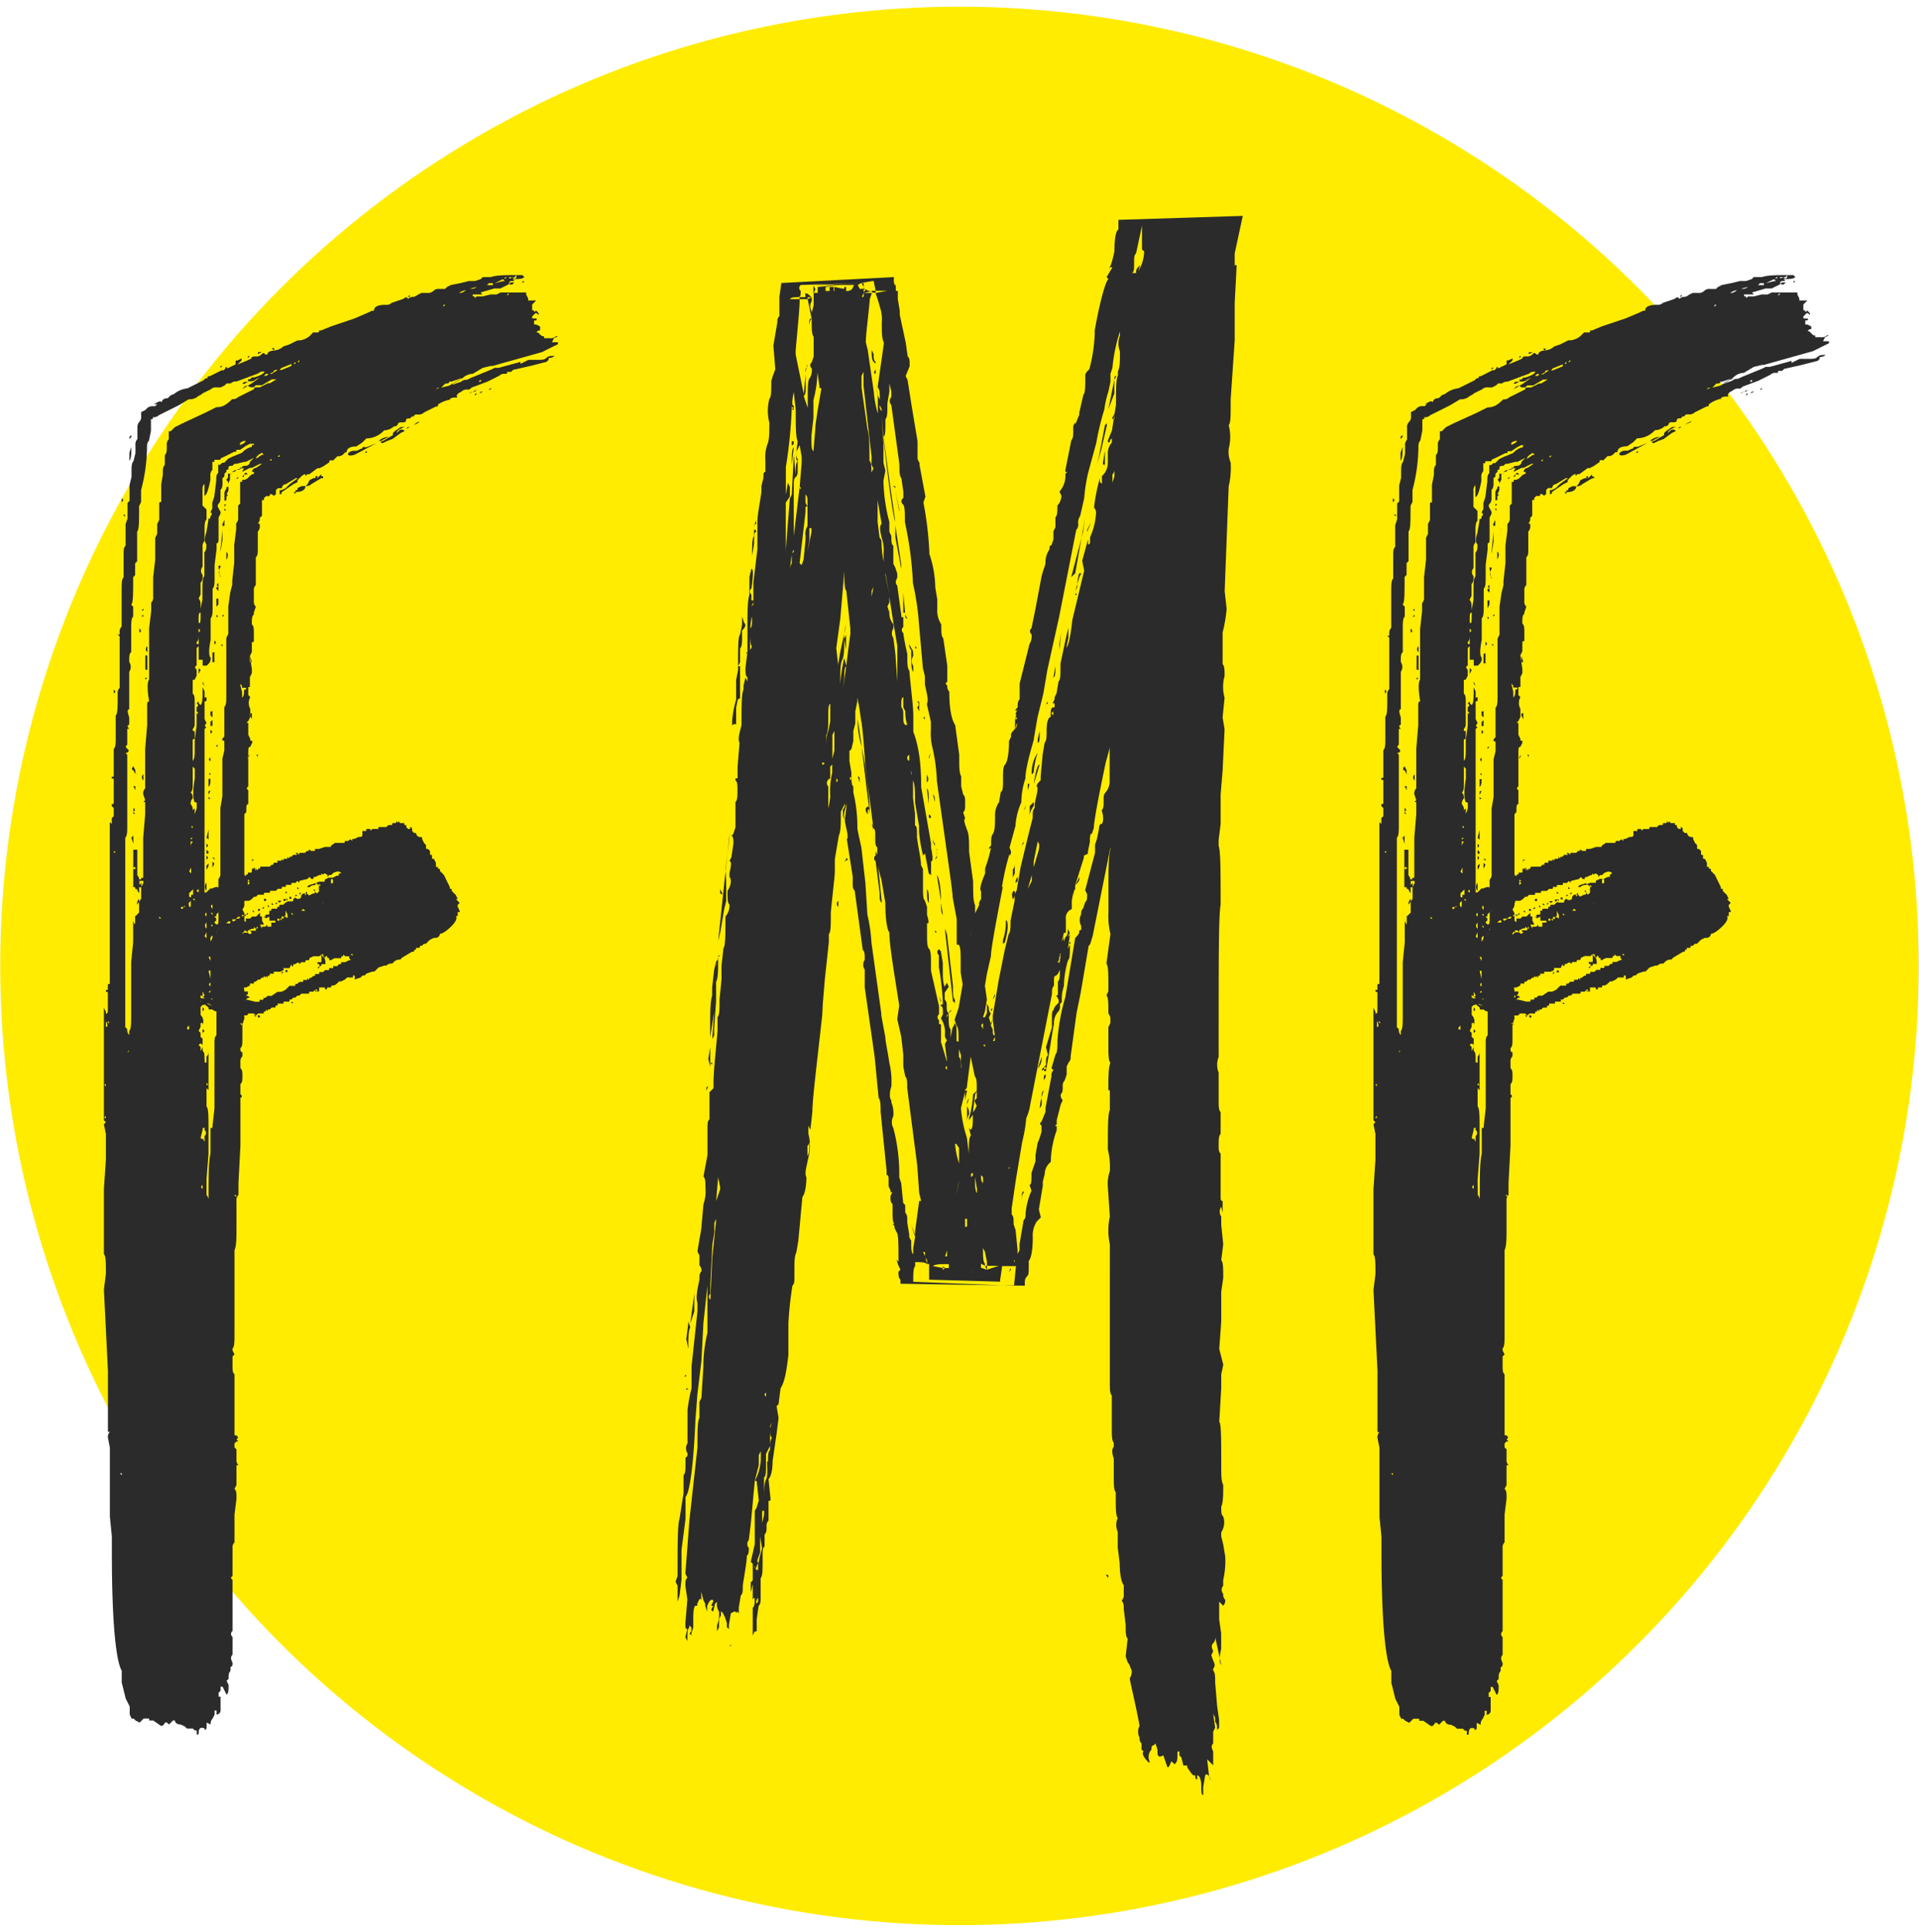 <svg xmlns="http://www.w3.org/2000/svg" viewBox="0 0 476.12 479.32"><title>Artboard 8</title><circle cx="238.06" cy="239.66" r="238" style="fill:#ffec00"/><path d="M22.35,390.49v0Zm2.45.49v0ZM126.66,70.22h-.49l.49-.49h1l-.49-.49c1.47,0,2.44,0,2.93-.49l-.49-.49h-1.46c-2.94,0-4.9,0-6.37.49h-2l-.49.49-1.47.49h-1.47l-2,.49-2.45.49-1,.49-.49.49H109a1.8,1.8,0,0,0-1.47.49,1.8,1.8,0,0,1-1.47.49h-1.47l-1,.49a1.8,1.8,0,0,1-1.47.49l-1,.49c0-.49-.49-.49-1,0l-2.94,1a1.8,1.8,0,0,1-1.47.49c-2,0-2.93.49-2.93,1.47h-.49l-1,.48L88,79,83.56,80.5,82.09,81l-2.45,1h-.49c0,.49,0,.49-.49.49h-1L77.2,83a4.45,4.45,0,0,1-3.43,1.47l-2,1-1.47.49a3.74,3.74,0,0,1-2.45,1h.49c-1.47,0-2,.49-2,1h-.49c-.49-.49-.49-.49-1,0a1.8,1.8,0,0,1-1.47.49c-.49,0-1,0-1,.49l-1,.49-2.44,1,1-1v-.49l-1,.49c-.49,0-.49,0-.49.49v.49l-1,.49-1,.49c-.49-.49-.49-.49-.49,0l-.49.49h-.49l-2,1-1,.49c-.49,0-.49,0-.49.49h-.49l-.49.49-2,1-2,1a6.46,6.46,0,0,0-3.42,1.47h.48a1.79,1.79,0,0,0-1.46.49l-.49.49c-1,0-1.47.49-1.47,1-.49-.49-1,0-2,.49H39l-.49.49c-1,0-1.47,0-2,.49l-.49.49-1,.49v1a1.8,1.8,0,0,1-.49,1.47A1.8,1.8,0,0,0,34.1,106v2.94a1.8,1.8,0,0,0-.49,1.47v2l-.49,2c-.49.49-.49,1.47-.49,2.94v1l-.49,2v3.92l-.49.49v3.91L31.16,130v5.39c-.49.49-.49,1-.49,2.45v5.39c-.49.49-.49,1.47-.49,3.42v8.82a1.8,1.8,0,0,0-.49,1.47v.49H29.2l.49.49v12.73a1.8,1.8,0,0,0-.49,1.47c0,3.43,0,4.9-.49,5.39v5.38c0,1.47,0,2.45-.49,2.94v6.86h-.49v.49c.49,0,.49,0,.49.49V199c0,.49,0,.49-.49.49V200l.49.49v2l-.49.49v1c0,.49,0,.49-.49,0v40.16c-.48,0-.48,0-.48.49v1h-.49c0,.49,0,.49.49.49v4.4c0,.49,0,1-.49,1v-.49l-.49-1v7.35h0v20.57l.49.49-.49.49.49,2.45v6.36L25.78,295v16.16c.49.49.49,2,.49,4.89L25.78,320l1,20.08v15.18h.48a1.82,1.82,0,0,0-.48,1.47l.48,2.45v17.14l.49,4.9v3.91c0,17.14,1,26.94,2.45,29.39v2.94l.49,1.95.49,2,1,2v2l.49,1h.49l.49.49,1,.49,1-1H37v.49h1l1.47,1c.49.49,1,.49,1.47-.49h.49l.49.49,1-1h.49c0,.49.48,1,1.46,1l1,.49.49.49h1.47l.49.49h.49v1c.49,0,.49,0,.49-.49,0-1,.49-1.47,1.47-1,0,.49,0,.49.49,0v-1.47l1,.49a1.8,1.8,0,0,1,.49-1.47l.49-1v-1h.49v1a1.05,1.05,0,0,0,1-1v-3.43h-.49v-1l.49-.49v-1h.49l1,2c.49-.49.49-1,.49-2.45l-.49-1,.49-.49c0-1,0-1.47.49-2v-1c.49,0,.49-.49.49-1-.49-1-.49-1.47,0-2v-4.41a.92.92,0,0,1,0-1.47V392c-.49-.49-.49-.49,0-1v-6.86a1.78,1.78,0,0,1,.49-1.46V375.8l.49-3.92c0-1.47,0-2-.49-2.45l.49-1v-4.89h.49a1.8,1.8,0,0,1-.49-1.47v-2.45l-.49-.49v-1l.49-.49h.49l-.49-.49c.49-.49.49-.49,0-1-.49,0-.49,0-.49-.49V341c-.49-.49-.49-1-.49-2.45v-2l.49-.49-.49-1v-.49c.49-.49.49-1.47.49-3.91V310.18c.49-1,.49-2.94.49-6.37v-5.87a1.8,1.8,0,0,1,.49-1.47v-2.94l.49-9.31V272.47c.49-.49.49-.49,0-1V269c.49-.49.49-1,.49-2s0-1.47-.49-2v-1.46a1.8,1.8,0,0,1,.49-1.47v-1c-.49,0-.49-.49-.49-1,.49-.49.49-1,.49-2.45v-3.43l.49-1.47c0-.49,0-1-.49-1v-3.43c.49-.49.49-1,.49-2.44l-.49-3.43a2.45,2.45,0,0,0,0-2.94v-1.47c.49-.49.49-.49,0-1v-.49c.49-.49.49-1,.49-2v-2c-.49,0-.49-.49-.49-1a.91.91,0,0,0,0-1.46l.49-1v-2.45l-.49-1a1.8,1.8,0,0,0,.49-1.47V202l.48-.49c0-1.47,0-2,.49-2v-3.42c-.49-.49-.49-.49,0-1v-8.33c0-1,0-1.47.49-1.47l.49-1v-.49c-.49,0-.49,0-.49-.49l-.49-1v-2.93c-.49,0-.49,0,0-.49l.49-1v-2a3.12,3.12,0,0,1,0-2.94l-.49-.49v-2H62v-2.45l.49-1v-1L62,162.77l.49-1v-2.45c.49,0,.49,0,.49-.49v-1.47c0-1.47,0-2-.49-2.45,0-1.47,0-2,.49-2.45V152l.49-1.47a1.8,1.8,0,0,1-.49-1.47v-2.45a1.77,1.77,0,0,1,.49-1.46v-6.86c.49-.49.49-1,.49-2v-4.41a1.8,1.8,0,0,0,.49-1.47c0-.49,0-.49-.49-.49a1.8,1.8,0,0,0,.49-1.47L65,128v-3.92h.49v-.49l.49-.49h.49c.49,0,.49,0,.49-.49h.49c.49.49.49.49,1,0v-1l.49-.49h1a1.05,1.05,0,0,1,1-1l2.45-1.47h.49l-2,1.47-1,1-1,.49h-.49v1c.49,0,.49,0,.49-.49l2.94-2,1-.49v-.49l.49-.49c.49-.49,1-1,1.47-1v.49l.49-.49h.49l2-1.47h.49l1-.49,1.47-1c0-.49,0-.49.49-.49s.49,0,.49.49v-.49l1-1a1.8,1.8,0,0,0,1.47-.49l.49-.49H86c0-1,1-1.46,2.45-1.46l1.47-1,.49-.49.49-.49a6,6,0,0,0,4.4-2,3.74,3.74,0,0,0,2.45-1h.49l.49-.49c0-.49.49-.49,1-.49s1,0,1-.49.49-.49,1-.49l.49-.49h.49c0-.49.49-.49,1-.49a1.8,1.8,0,0,0,1.47-.49l2-1,1-.49c.49,0,.49,0,.49-.49A7.55,7.55,0,0,1,112,99.11h-.48c.48-.49,1-.49,2-.49-.49-.49,0-1,1-1.47a1.8,1.8,0,0,1,1.47-.49c.49,0,.49,0,1-.49l3.92-1.47,2.94-1.46a1.8,1.8,0,0,1,1.47-.49c.49,0,.49,0,.49-.49h1l.49-.49,4.4-1,3.92-1,.49-.49v-.49a1.8,1.8,0,0,0,1.47-.49c-1,0-1.47,0-2,.49s-1,.49-2.45.49h-2l-2,1v-.49l-5.38,1.47h-1l-1,.49-4.9,2-1,.49a1.82,1.82,0,0,0-1.47.48l-1.47.49-1,.49c.49,0,.49,0,.49-.49l2.45-1.46a3.74,3.74,0,0,1,2.45-1l2.45-1.47,2-.49h.49l12.24-3.43,2.94-1.47,1-.49v-.49h-1.47l.49-1,1-.49h-.49a1.8,1.8,0,0,1-1.47.49H135c0-.49,0-.49-.49-.49L134,83l-.49-.49c-.49,0-.49,0,0-.49.49,0,.49,0,.49-.49V81l-1-.49h-.49v-1H133c.49-.49,0-.49-.49-.49s-.49,0-.49-.49l.49-.49c.49-.49.49-.49,1,0,.49,0,0-.49-.49-1-.49.48-.49.48-.49,0-.49,0-.49,0-.49-.49v-1l1-1h-2v-.49l-.49-1v-.49h-6.36l-1,.49h-1.47l-2,.49h-1.47c-.49.49-.49.49-.49,0-.49,0-.49,0-.49-.49h2.45l-.49-.49,3.43-1h1.47l1-.49,1-.49.49-.49c-.49.49,0,.49.49.49l.49-.49h-1ZM26.27,277.37h-.49l.49-.49Zm0-7.84c-.49-.49-.49-.49,0-.49Zm0-14.2v-2q.74,1.47,0,1.47Zm0,.49v0Zm.49-49v0Zm0,37.71v0Zm0,8.81c.48.49.48.49,0,.49ZM27.24,176v0Zm0,2.94v0Zm0,25.95h0Zm1-42.6h0Zm-.49,50.93v0Zm0,85.69v0Zm.49-142.5v0Zm0,14.69c.49.49.49.49,0,1Zm.49,40.16c-.49.49-.49.49-.49,0Zm-.49,160.62v0Zm0,30.36v0ZM28.71,150v0Zm0,26v0Zm0,215h0Zm1-256.61v0Zm0,7.35v0Zm0,10.28v0Zm0,73v0Zm.49,141c-.49-.49-.49-.49,0-.49Zm0-241.92v-.49c.49.49.49.49,0,1Zm.49,3.92v-.49l.49.49Zm0,7.83v0ZM37,168.65c-.49.49-.49,2.45,0,5.39-.49,0-.49.49-.49,1v4.89l-.49,5.88v9.8a1.78,1.78,0,0,0-.49,1.46l.49,1.47c-.49.49-.49.49,0,.49V202l-.49,5.88v9.3c0,.49,0,1-.49.49v.49c-.49,0-.49,0-.49.49a1.8,1.8,0,0,0-.49-1.47v-6.36h-1v9.3h.49c0,.49,0,.49.49.49,0,.49,0,.49.49,0-.49,0-.49.49,0,1v-1.47h.49V223l-1,1.47v0a1.8,1.8,0,0,1,.49-1.47v3.43l-.49.49c-.49.49-.49.49-.49,0v2.45a1.8,1.8,0,0,1-.49-1.47v5.87l-.49,4.9v12.73c0,2.45,0,3.92-.49,4.41v1a1.8,1.8,0,0,1-.49-1.47l-.49-.49v-47c.49-.49.49-1.47.49-3.43V187.26c-.49-.49-.49-.49,0-.49.49-.49.49-.49,0-1s-.49-.49,0-1v-3.92h.49c-.49-.49-.49-1,0-1V178c-.49-1.47-.49-2,0-2v-9.31a2.19,2.19,0,0,0,0-2.45c0-1.47,0-2,.49-2.44v-5.39c0-2,0-2.94.49-3.43v-2.45l-.49-.49c.49-.49.49-2.45.49-6.85l.49-.49v-2.94l.49-.49v-7.35c.49-.49.49-2.45.49-5.87v-.49l.49-1v-2.94a43.18,43.18,0,0,0,1.47-10.28c0-1,0-1.47.49-2l.49-2.45V104c.49,0,.49,0,.49-.49a1.8,1.8,0,0,0,1.47-.49l2.94-1.47,2-1,2.45-1.47a3.7,3.7,0,0,0,2-.49c.49-.49,1-.49,1.47-1l1-.49,1-.49a1.8,1.8,0,0,1,1.47-.49h1l1-.49.49-.49h1a1.8,1.8,0,0,1,1.47-.49l5.38-2c.49-.49,1-.49,2-.49h-.49c0,.49-1,1-2.45,1.47H62.5l-.49.49h-.49c0,.48,0,.48.49.48a1.82,1.82,0,0,0,1.47-.48l1-.49-2,1.46-2.44,1.47.49-.49a.91.91,0,0,1,1.46,0h1l.49-.49H65l2.45-1.46h1.47l.49-.49-2.45,1.46h-.49l-2,1H64c-.49,0-1,0-1,.49l-1,.49-2.93,1.47a1.8,1.8,0,0,1-1.47.49c-1.47,1.47-2.45,2-3.92,2l-2,1-1,.49L45.36,105l-2,1-1,1h-.49v2a1.8,1.8,0,0,0-.49,1.47c0,1.46,0,2-.49,2.44v2.45c-.49.49-.49,1-.49,2.45L40,120.17v4.41c-.49,0-.49,0-.49.49V129L39,130v2.45l-.49,1v5.39L38,143.19v4.89a1.8,1.8,0,0,1-.49,1.47v2L37,155.92v12.73Zm-5.39,91.58c.49.49.49.49,0,1l.49-1h-.49l.49-.49Zm.49-151.32v-.49l.49-.49v.49Zm0,3.42v2c.49-.49.49-2,.49-3.42Zm0,30.37v0Zm.49-32.81.49-.49Zm0,97.94.49-.49v2Zm0,57.29v0Zm1-73v-1l-.49-1c-.49.49-.49,1,0,1Zm-.49,2.94h.49v1Zm0,5.38c.49.49.49.49,0,1Zm0,1c.49.49.49.49,0,.49Zm0,13.71h.49v.49h-.49Zm0,15.67v0Zm0,1.47v0Zm0,37.22v0Zm.49-81.29v0Zm.49,3.92h-.49c.49,0,.49,0,.49-.49Zm-.49,140.06v0Zm1-175.81v-.49c.49.49.49,1,0,1Zm0,63.17v-1c.49,0,.49,0,.49.49Zm.49-66.6c.49-.49.49-.49.49,0Zm0,58.77v0Zm.49,7.34-.49,1v-2c0,.49,0,.49.49.49Zm-.49,1.47v0Zm.49-69.05c-.49,0-.49,0,0-.49Zm0,41.63v.49a.92.92,0,0,1,0-1.47Zm0,1v0Zm.49,26.93h0Zm0-63.66v0Zm0,1.47v0Zm.49,4.4v2.94c-.49,0-.49,0-.49-.49v-2.45c0-.49,0-1,.49-.49Zm0,4.9-.49.49v-.49Zm-.49,32.32v0Zm0,2.45v0Zm.49-41.13a.92.92,0,0,1,0-1.47Zm0-6.86v0Zm0,0v0Zm12.73,92.55h-.49l.49.49-.49-.49c0,.49,0,.49.49.49l2.45,2c0,.49,0,.49.49.49h.49a1.8,1.8,0,0,0,1.47.49c0,.49,0,.49.49.49h.49c.49,0,.49,0,.49.49h1l.49.49h1v-.49h2.45c.48,0,1,0,1-.49H63v.49c0-.49,0-.49.49,0,.49-.49.49-.49.49,0v.49h.49v-.49c-.49,0-.49,0-.49-.49h1.47v-.49h.49v-.49c.49.49.49.49.49,0h.49l.49-.49h.49c.49,0,.49,0,.49-.49h.49V249h1.47v-.49h1.47V248h.49l.49-.49h.49l.49.49-.49-.49.49-.48h.49l.49-.49h1.47c.49,0,.49,0,.49-.49h1l.48-.49V246h.49l-.49-.49h.49V246h.49v-1h1v0c.49,0,.49,0,.49.49.49,0,.49,0,.49-.49h1c0-.49,0-.49.49-.49s1-.49,1.47-1h.49l1-.49.49-.49h1.47v-.49H88v.49h.49v0c-.49,0-.49,0-.49.49l1.47-.49v0l.49-.49h.49l.49-.49,1.47-.49h.49l1-1,1.46-.49h.49a1.8,1.8,0,0,1,1.47-.49l.49-.49a1.8,1.8,0,0,1,1.47-.49l.49-.49,2.45-1.47h.49c0-.49,0-.49.49-.49v-.49c.49,0,.49,0,.49.49v-.49c.49,0,.49,0,.49-.49h.49l.49-.49h.49l1-1,1-.49h.49a1.05,1.05,0,0,0,1-1c.49,0,1.47-.49,2.93-1.95,1-1,1.47-2,1-2.45h.49v-1h.49V226l-.49-1v-.49l.49-.49-.49-.49c-.49-.49-.49-.49,0-.49l-.49-1-1-1v-.49c-.48,0-.48,0-.48-.49l-.49-1-.49-1-.49-1-.49-.49-.49-.49v-.49c-.49,0-.49,0-.49-.49h-.49v-1l-.49-1c-.49,0-.49,0-.49-.49v-.49c-.49,0-.49,0-.49-.49v-.49l-.49-.49c-.49,0-.49,0-.49-.49v-.49l-.49-.49-.49-1c0-.49,0-.49-.49-.49a1.05,1.05,0,0,1-1-1h-.49l-.49-.49c0-.49,0-1-.49-1v.49h-.49l-.49-.49v-.49c-.49,0-.49,0-.49-.49h-1l-.49-.49c0,.49,0,.49-.49,0,0,.49,0,.49-.49.49h-.49c0,.49,0,.49-.49.49h-.49l-.49.49H94.34c-.49,0-.49,0-.49.49H92.38c-.49.49-.49.49-.49,0h-1v.49h-.49c0,.49,0,.49.49.49-.49,0-.49,0-.49-.49h-.49v1c0,.49-.49.49-1,.49l-1,.49h-.49v.49c-.49-.49-.49-.49-1,0H86c-.49,0-.49,0-.49.49H83.07c-.49.49-1,.49-1,1H80.62l-1.47.49h-1v.49h-1c-.49-.49-.49-.49-.49,0h-.49l-.49.49H74.26v.49l-.49-.49c-.49,0-.49,0,0,.49h-1l-.49.49h-.49c0,.49,0,.49-.49,0v.49h-.49c-.49,0-.49,0-.49.48-.49-.48-.49-.48-.49,0h-1v.49h-.49c-.49,0-.49,0-.49.49H67.4l-.49.49H65c-.49,0-.49,0-.49.49H64c0,.49,0,.49-.49,0v.49l-.49-.49H62.5v.49c0,.49,0,.49-.49.49h-.49c0,.49,0,.49-.49.49,0,.49,0,.49-.48,0v.49l-.49-.49-.49.49h-1a1.05,1.05,0,0,1-1,1v-.49c-.49,0-.49,0-.49.49v.49c-.49,0-.49,0-.49-.49-.49,0-.49,0-.49.49l-.49.49c-.49-.49-.49-.49-.49,0h-.49v.49c-.49,0-.49,0-.49.49v0q0-.74-1.47,0h-.49l-.49.49-.49.49H49.77v1h-.49V223l-.49.49c0-.49,0-.49.49-.49v-1.47h-.49V223c0,.49,0,.49-.49.49l-.49.49v.49h-.49V225c-.49,0-.49,0-.49.49v0h-.49c.49.49.49.49,0,.49s-.49,0-.49.49h-.49l-.49.49h-.49v.49c0,.49,0,.49-.49,0,0,.49-.48,1-1.46,1h0c.49.49.49.49,0,1h-.49l-2,.49v0H38.51l-1-.49c-.49,0-.49,0,0,.49H37l.49.49h1l1,.48H40c0,.49.49.49,1.47.49h.49v.49l1-.49h1l-.48.49v.49H41.94l-1.47-.49H39v.49h-.49v.49l.49.49v.49c0-.49,0-.49.49-.49.49.49.49.49.49,1h.49l.49,1v.49l.49.49v.49h.49l.49.49.49,1v.49c.49,0,.49,0,.49.49v.49l.48.49v.49h.49l.49,1v.49c.49,0,.49,0,.49.49l.49.49.49,1h.49v.49l.49.49.49.49v0l.49.49,2,1,.49.48h-1l-.49-.48v.48c0-.48,0-.48-.49-.48v.48Zm-11.75-94v0ZM38,100.09h0Zm1,128.8h0Zm1-1h-.49v-.49Zm0,1h0Zm.49-1.47v.49h0Zm0,.49v0Zm.49,0v0Zm.49.49h0Zm0,2v-.49c.49,0,.49,0,.49.49Zm1-1.47h0Zm1-2.45v0Zm.48-10.29h0Zm.49,9.31v1l.49-.49v-.49c-.49,0-.49,0,0-.49v-.49c-.49-.49-.49-.49-.49,0s0,.49-.49.49Zm-.49,0v0Zm.49,5.87h.49l-.49.49h-.49Zm.49-6.36h.49c0,.49,0,.49-.49.49Zm1,0h-.49l1-.49h-.49Zm.49,4.41h0Zm.49,25v1c-.49,0-.49,0-.49-.49Zm-.49,14.2v0Zm1-53.38v1.47l-.49-.49Zm0,7.35v0c-.49,0-.49,0-.49-.49v-.49l.49-.49.49-.49v1h0V222h-.49ZM46.83,225v.49h.49a1.8,1.8,0,0,1-.49-1.47l.49-.49v3.92l-.49-1Zm.49,2.94v.49a1.8,1.8,0,0,1-.49,1.47v-.49l.49-1c0-.49,0-.49-.49-.49Zm-.49,1v0Zm.49,3.91v0h0Zm1-42.11v2.45c-.49,2.94-.49,4.89,0,5.87.49,0,.49,0,.49.49v1L48.3,202v-1.47l-.49.49a1.8,1.8,0,0,0-.49-1.47,1.8,1.8,0,0,1,.49-1.47,1.8,1.8,0,0,0-.49-1.47c.49-.48.49-1,.49-2.44V190.2Zm-1,9.79v0Zm.49,6.37h0Zm0,1c-.49.49-.49.49-.49,0Zm0,1a1.8,1.8,0,0,0-.49,1.47v-2C47.32,208.81,47.32,208.81,47.81,208.81Zm-.49,15.67v0Zm0,6.85v0Zm0,12.74v0Zm0,25v0Zm.49-63.66c-.49-.49-.49-.49,0-.49Zm3.43,88.15v-1l.49-6.37v-5.87c0-3.43,0-5.39-.49-5.88V270l.49.49v-9.79a1.8,1.8,0,0,1-.49,1.47v1.47c-.49,0-.49,0-.49-.49,0-1.47,0-2-.49-2.45v-3.43c0,.49,0,.49-.49,0v-1l-.49-.49.49-1v-.49c0-.49,0-.49.49-.49v.49a2.15,2.15,0,0,0-.49-2.45v-2l.49-.49h.49L50.26,248l-.49-.49v-3.91l.49-2,.49,1.47v-2.94l-.49-1c0-.49,0-1,.49-1v-.49a1.8,1.8,0,0,1,.49-1.47v-1c-.49,0-.49-.49-.49-1v-1c-.49,0-.49-.49-.49-1.47v-2.44c0-3.92,0-5.88.49-6.37V180.89l.49-.49c-.49,0-.49-.49,0-1l-.49-1V174c.49,0,.49,0,.49-.49v-.49c-.49,0-.49,0-.49.49v-2l-.49-1v1c0,1.47,0,2.94-.49,3.43l-.49-.49V174l-.49.49c.49.49.49.49,0,1v1l.49.49c-.49,0-.49,0-.49.49v2.44l-.49,3.92v2c0,1.47,0,2.45-.49,2.94v-4.9c0-.49,0-.49.49-.49v-2c-.49,0-.49,0-.49-.49a1.79,1.79,0,0,0,.49-1.46v-4.9c0-1.47,0-2-.49-2.45v-2.94c0-.49,0-.49.49-.49l.49-1V166.2c-.49-.49-.49-1,0-1v-4.4l.49-.49v-.49c-.49,0-.49,0-.49-.49.49-.49.49-1,.49-2v6.36h1v1.47h1l.49-.49a1.8,1.8,0,0,0,.49-1.47c-.49-.49-.49-1.95,0-4.4v-5.39c.49-.49.49-1.47.49-2.94v-4.41c.49-.49.49-1.46.49-2.93v-2.94l.49-3.92v-1.47c.49,0,.49-.49.49-1.47v-4.9l.49-1V127c-.49-1-1-1.47-.49-2s.49-1,.49-2v-1.47c.49-.49.49-1,.49-2v-1c.49,0,.49-.49.49-1l.49-.49v-.49c.49,0,.49,0,.49-.49s.49-.49,1-.49l.49-.49h.49l2-.49H61l2-1-.49.49-.49.49a1.05,1.05,0,0,1-1,1c-.48,0-1,0-1,.49h-.49c0,.49,0,.49-.49.49h-.49l-1,.49c0,.49,0,.49-.49.49h-.49v1c-.49.49-.49.49,0,1v.49l.49-1v-1.47h.49v-.49c.49,0,1,0,1-.49l2-.49-.49,1,1.95-1h.49l2-1H65l-1.47,1a1.05,1.05,0,0,0-1,1H63v.49c-.49,0-1,.49-1.47,1a1.78,1.78,0,0,1-1.46.49v.49h-.49v5.39l-.49.49v2.93a1.8,1.8,0,0,1-.49,1.47v1.47l-.49,3.92v4.41l-.49,4.41v1l-.49,1.95-.49,3.43v6.86l-.49,1v14.2c0,1.47,0,2.45-.49,2.94v7.34l-.49.49v.49c.49,0,.49,0,.49.49v2l-.49,2v9.3l-.49,2.94v16.16a1.8,1.8,0,0,1-.49,1.47V226l.49-.49V226c-.49,0-.49,0-.49.49v13.22l-.49,10.77v6.37c-.49.49-.49,1-.49,2.45v15.67l-.49,4.41c0,.49,0,.49-.49.49v6.36c-.49,2-.49,5.39-.49,10.78v1a1.8,1.8,0,0,0-.49-1.47ZM47.81,189.22v0ZM48.3,223v.49l-.49-.49Zm-.49,12.24v0Zm.49,11.27v0Zm.49.49h0Zm0-26c.49-.49.49-.49.49,0S49.28,221.54,48.79,221.05Zm0,25.47v0ZM63,110.38H62.5v.49a4.46,4.46,0,0,0-2.44,1.46l-2.45,1-1,.49-1,1h-.49l-.49.49h-.49v2c-.49.49-.49,1-.49,2l-.49,3.92-.49,1.47v1.47l-.49,1c.49,0,.49.49,0,1v.48c-.49,0-.49,0-.49.49l-.49,2.94q-.74,2.21,0,2.94c0,1,0,1.47-.49,2v5.88c-.49.49-.49,2-.49,3.91v2L49.77,151v-.49c0-1,0-1.47-.49-2l.49-1v-2.93a1.8,1.8,0,0,0,.49-1.47v-.49a1.49,1.49,0,0,1,0-2v-4.9a1.8,1.8,0,0,1,.49-1.47v-2.45c0-1.47,0-2.45.49-2.94v-2.44l-1-1v-3.92a1.8,1.8,0,0,1,.49-1.47v2.94c.49,0,1-1.47,1.47-3.92v-1a1.8,1.8,0,0,1,.49-1.47v-2h.49v-.49h1.47c0-.49.49-.49,1.47-1l2-1h.49c0-.49,0-.49.49-.49h.49l1.46-1,1-.49h1ZM49.28,154c0-1.47,0-2,.49-2v.49c0,1.47,0,2.45-.49,2Zm0,2.45v-.49c.49.49.49.49,0,1Zm0,9.3.49.49-.49,1Zm0,75.42v0Zm0,6.36h.49V248Zm0,1c0-.49,0-.49.49,0C49.28,248,49.28,248,49.28,248.47Zm.49,12.25v-1l-.49-.49c.49-.49.49-.49,1,0v.49Zm.49-12.25h-.49V248Zm0,31.35c.49,0,.49,0,.49-.49v1a.91.91,0,0,1,0,1.46v1.47l-.49-1c0,.49,0,.49-.49,0l.49-1.95ZM49.77,296v0Zm.49-1c-.49-.49-.49-.49,0-1Zm0-125.37v-.49l.49,1Zm0,66.6v0Zm.49,1h-.49l.49-.49Zm0,.49h0ZM50.26,246l.49,1c-.49.48-.49.48-.49,0Zm0,4.4v-.49c.49.49.49.49,0,1Zm0,4.9.49.49-.49.49Zm.49-135.65v0Zm0,6.37v0Zm.49,105.28v1.47l-.49-.49Zm-.49,17.14.49.49Zm.49-28.89v1.47a1.49,1.49,0,0,1,0-2Zm0,7.84c-.49-.49-.49-.49,0-1Zm0,2v1a.92.92,0,0,1,0-1.47Zm0-21.55.49-2v2.45Zm0,1.47c.49.49.49.49,0,1Zm0,2v-.49l.49.49c0,.49,0,.49-.49.49Zm0,1c.49.49.49.49,0,1Zm0,2.44.49-.49a1.8,1.8,0,0,1-.49,1.47Zm0,6.86v0Zm0,1.47v0Zm0,1v0Zm0,23.5h0Zm1.47,2L51.24,249h.49Zm-1.47,19.1.49.49c-.49,0-.49,0-.49.49Zm.49-154.26v0Zm.49,74.93h0Zm-.49,4.9v-1h.49c0,1,0,1.47-.49,2Zm0,2.93v-.49c0-.48,0-.48.49-.48Zm0,1v-.49l.49.49c-.49,0-.49,0-.49.49Zm0,3.43v0Zm0,2v0Zm0,33.79h.49v1Zm0,3.43h.49v2Zm0,2.94v0Zm.49,2.45h-.49l.49-.49Zm-.49,12.24v0Zm0-10.78v0Zm.49-58.76c-.49-.49-.49-.49,0-1Zm0,3.43c-.49-.49-.49-.49,0-.49Zm0,52.4c-.49-.49-.49-.49,0-1Zm.49-68.07V178l-.49-.49v-1c.49,0,.49,0,.49-.49Zm0,3.42h-.49v-1l.49-.49Zm0,1.47-.49.49v-1Zm-.49,1.47v0Zm0,2v0Zm0,2v0Zm0,41.14h0Zm0,1.47h0Zm0,2.93.49-.49a1.8,1.8,0,0,1-.49,1.47Zm0,2.45v0Zm0,4.41v0Zm0,5.88v0Zm0,2.44h.49V248ZM52.71,225v.49c-.49-.49-.49-1,0-1Zm0,2c-.49-.49-.49-.49,0-.49Zm0,2.94c-.49-.49-.49-.49,0-.49Zm0-137.61.49-.49Zm0,72v-2c0-.49,0-.49.49-.49v2.44Zm0,3.92v0Zm0,5.39v0Zm.49,39.67-.49-.49h.49Zm-.49.48.49.49-.49,1V213.7Zm0,7.35h0Zm0,2.45v0Zm0,7.83v0Zm.49-73v0Zm0,1v-.49c.49.49.49.49,0,1Zm0,2v0Zm0,45.05v0Zm0,1v0Zm0,0v0Zm0,1v0Zm0,3.43v0Zm30.85,4.89v.49h-.49l-1,.49h-1l-1,.49v.49H79.15l-1,.49h.49l.49.49v-.49l.49.49c-.49,0-.49,0-.49.49v.49h0v.49l-.49.49-.49-.49v-.49c-.48,0-.48,0,0,.49,0,.49,0,.49-.48.49v0l-1,.49-.49-.49v-.49l-.49.49c.49,0,.49,0,0,.49v-.49h-.49l-.49.49v.49a.92.92,0,0,1-1.47,0l-.49.49c0,.49,0,.49-.49.49h-1V224c0-.49-.49,0-1,.49h-.49c-.49,0-.49,0-.49.49h-.49v.49h-1c-.49,0-.49,0-.49.49h-.49v.49c0,.49,0,.49-.49.49h-.49v0h.49c-.49,0-.49,0-.49.49v.49l1-.49v1h2v-.49h.49v.49h-1v.49h-1v1h-1v-.49l-.49.49v0H65v.49l-.49-1h1l-.49-1v-1c-.49,0-.49,0-.49-.49s0-.49-.49,0l-.49.49h-1l-.49.49H61v.49c0,.49,0,.49-.48,0l-.49.49-.49-.49-.49.49c0,.49,0,.49-.49.49H58.1c.49.49.49.49,0,.49-.49-.49-.49,0-.49.49-.49-.49-.49-.49-.49,0h-.49c0-.49,0-.49-.49-.49v.49h-.49v.48c-.49-.48-.49-.48-1,0h-.49c0-.48,0-.48.49-.48v-1l.49.49v-.49h.49l.49-.49c0-.49-.49,0-1,.49h-.49v-.49h-.49c0,.49,0,.49-.49.49l-.49-.49.49-.49v-.49l-.49-.49h.49v-.49l.49-.49,1-1h1c.49,0,.49,0,.49-.49h.49l.49-.49h1.47V224l.49.49.49-.49h.49v-.49h1c.49,0,1-.49,1.47-1h.49L64,222h1.47c0-.49,0-.49.49-.49h1c0-.49,0-.49.49-.49h1l.49-.49h.49c.49,0,.49,0,.49-.49h1v-.49H72.3v-.49h1l.49-.49c.49.49.49.49.49,0l2-.49.49-.49.49.49h.49c0-.49,0-.49.48-.49l1-.49h.49c0-.49,0-.49.49,0,0-.49.49-.49,1,0h.49c-.49,0-.49,0-.49.49l.49-.49h.49l.49-.49c1-.49,1.47-.49,2,0ZM53.2,221.05v0Zm.49-129.77h1c0-.49,0-.49.49-.49l-.49.49Zm0,42.11v0Zm0,12.73c0-.49,0-.49.49-.49-.49-.48-.49-.48,0-1v2Zm0,4.41v-2h.49V150Zm0,.49v0Zm0,1v0Zm0,1v-.49l.49.49c-.49,0-.49,0-.49.49Zm0,1v0Zm0,1v0Zm0,.49v0Zm.49,29.38-.49.49v-.49Zm-.49,3.43v0Zm0,2.94v0Zm0,6.85v0Zm0,33.3v-.49c0,.49,0,.49.49.49Zm1-119h0Zm0,27.92v.49a1.49,1.49,0,0,0,0,2v.49a17.33,17.33,0,0,1-.49-2.94Zm-.49,3.43v0Zm.49,83.25h0Zm-.49,1.47v0Zm0,2.93v0Zm1-97.45v-2.45l-.49,4.9v.49Zm-.49,30.85v0Zm0,62.69v0Zm0,1.47v0Zm.49-68.56c-.49-.49-.49-.49,0-.49Zm0-69.05h0Zm0,39.17V130l.49-1v1.47Zm0,1v0Zm0,21.06c.49,0,.49,0,0,.49Zm0,3.92v0Zm0,39.18v0Zm0,24.48v0Zm1.47-98.43-.49,1c.49,0,.49,0,0,.49v.49c0,.49,0,.49-.49.49v-1.47a1.8,1.8,0,0,1,.49-1.47c0-.49,0-.49.49-.49Zm-1,3.43h.49l-.49.49Zm0,1c.49.49.49.49,0,.49Zm0,1.47v0Zm0,20.56v0Zm0,.49v0Zm.49,84.72v.49h-.49c0-.49,0-1,.49-1v-.49c.49,0,1-.49,1.47-1h1c.49,0,.49,0,.49-.49l.49.49c.49,0,1,0,1-.49H61c.49.49.49.49.49,0l1-.48H63c0-.49,0-.49.49,0v.48H62l.49.49c-.49.49-.49.49-1,0h-1l-.49.49-.49.49.49,1-.49.49v-1H58.1c0,.49,0,.49-.49.49l-.49-.49v.49h-.49v.49h-.49Zm-.49,17.14v0Zm.49-112.14v-1.47c.49.49.49,1,0,2Zm0,2v0Zm0,2v0Zm.49,86.19h.49v.49h-1Zm.49-97h-.49c.49,0,.49,0,.49-.49Zm-.49,103.82v0Zm1-6.85h0Zm-.49,160.13h0Zm.49-160.62h.49v.49h-.49Zm.49,24c0,.49,0,.49-.49,0Zm-.49,38.2v0Zm0,83.25h0Zm1-145.44c-.49.49-.49.49-.49,0Zm-.49,6.85v0Zm0,17.63v0ZM58.59,272h0Zm-.49,24.49c.49,0,.49,0,.49.49Zm0,24v0Zm0,42.61v0Zm0,2v0Zm1-246.82c0,.49,0,.49-.49.49ZM58.59,226h0Zm.49,1.47h.49c0,.49-.49.49-1,.49Zm-.49,131.24v0Zm.49,2h0Zm.49-242.9h0Zm-.49,1.47h0Zm.49,114.59h0Zm-.49,1c.49.49.49.49,0,.49Zm0,22h0Zm1.47-146.91-1,.49v-.49A1.79,1.79,0,0,1,61,109.4Zm-1,6.85h0Zm.49,54.36v.49l-.49-2,.49.49v.49h1c0,.49,0,.49-.48.49,0,1,0,1.47-.49,2Zm-.49,46.52v0Zm0,7.84v0Zm0,5.87v0Zm11.26,8.82h1l.49-1c0,.49,0,.49.49.49v-.49h.49c.49-.49,1-.49,1,0l.49-.49h1c0-.49,0-.49.49-.49s.49,0,.49-.49l1-.49h2v1.47h-1c0,.49,0,.49.49.49v.49c.49,0,.49,0,.49-.49h1v-.49c0-1-.49-1.47-1-1.47,0-.49,0-.49.49-.49v.49c.49.49.49.49.49,0h.49c0,.49,0,.49.49.49v.49h.49a1.8,1.8,0,0,1,1.47-.49h1c0-.49,0-.49.49-.49,0-.49,0-.49.49,0h1v.49c.49.49.49.49,0,.49l-1,.49h-1v.49h-.49l-.49.49h-1v.49h-1v.49h-1l-.49.49h-.49c-.49,0-.49,0-.49.49h-1c0,.49,0,.49-.48.49-.49.49-.49.49-.49,0v.49h-.49v.49c-.49-.49-.49-.49-.49,0h-1c0,.49,0,.49-.49.49h-.49l-.49.49h-.49v.49H71.81l-1,1-1,.49v-.49c0,.49,0,.49-.49.49h-.49l-1.47,1h-1l-.49.48h-.49c0,.49,0,.49-.49.49h-.49v.49h-1l-2-.49H61l.49-.49H62l-.49-.48H61l.49-.49V246h-1c0-.49,0-.49-.49-.49h-.49v-.49H61l1-.49v-.49h1c0-.49,0-.49.49-.49l.49-.49h.49l.49-.49h.49c0-.49,0-.49.49,0,0-.49,0-.49.49,0v-.49h.49v-.49h1v-.49h1a1.8,1.8,0,0,0,1.47-.49v-.49Zm-11.26,7.34V247h.49v.48Zm0,0v0Zm0,5.88h0Zm0,.49h.49v.49Zm0,14.69v0Zm0,3.43v0Zm1-153.77h-.49l.49-.49Zm-.49,76.4v0Zm0,5.87v0Zm0,26.94v-.49h.49Zm0,9.3v0Zm0,1.47v0Zm.49,9.3h-.49c0-.48,0-.48.49-.48Zm0,4.9h0Zm1-157.69-1,.49c-.49,0-.49,0,0-.49ZM61,117.23l.49.49h-1Zm-.48,68.07h0Zm.48,9.8-.48-.49Zm0,23.5h0Zm-.48,6.86v0Zm.48,1.47c0,.49,0,.49-.48,0Zm-.48.49v0Zm0,19.59h0ZM61,109.4v0Zm0,79.82h0Zm0,4.9v0Zm.49,24.48.49.49-.49.49v-1.47h0v.49c0-.49,0-.49.49,0Zm0,8.33c-.49,0-.49,0,0-.49Zm0-138.1c0-.49,0-.49.49-.49Zm0,81.29h0Zm0,11.26v0Zm.49,5.88-.49,1v-.49Zm0,60.23-.49-.48Zm-.49,4.41v0ZM62,164.24v-1.47l.49,1.47Zm.49,1.47h0Zm0,12.74-.49-1c0-.49,0-.49.49-.49ZM62,225v0Zm0,1.47v0Zm0,0h0ZM62.5,152v0Zm0,4.9v0ZM63,207.34h0Zm-.49.49v0Zm0,5.87c0-.48,0-.48.49-.48Zm0,2.45v0Zm0,35.75v0Zm.49.49-.49-.49Zm0-25.95c-.49-.49-.49-.49,0-.49ZM63.48,200h0Zm0,15.67c-.49,0-.49,0-.49-.49ZM63,226.44v0Zm.49,25.46c0,.49,0,.49-.49,0Zm-.49,0v0Zm2.45-139.08H65l-1.47,1q0-.73,1.47-1.47Zm-2,22.53h0Zm0,90.6h0Zm0,0v0Zm0,4.41.49-.49v.49ZM64,187.75c-.49-.49-.49-.49,0-.49ZM65,87.36l-1,.49v-.49ZM64.46,226H64c0-.49,0-.49.49-.49ZM65,123.11h0ZM64.46,127v0Zm1,98.43H65l.49-.49ZM65,123.6h0Zm0,128.79h0Zm1-159.64h.49c0,.49-.49.49-1,.49Zm-.49,19.58h0Zm0,105.29v0Zm0,3.92h0Zm.49,2h-.49V223h.49ZM65.44,225h0Zm0,2.45c.49,0,.49,0,.49.49Zm0,1v0Zm1-3.43h0Zm0-12.24h0Zm0,11.75c.49.49.49.49,0,.49Zm0,26.44v0ZM67.89,92.26c0-.49.49-.49,1-.49l-1.47,1h-.49Zm-1,22c.49-.49.49-.49.49,0Zm.49,110.19h0Zm-.49.49v0ZM67.4,86.38c.49,0,1,0,.49.49ZM67.4,223v0Zm0,1,.49.49H67.4Zm.49-137.12h0Zm0,164v0Zm0,1v0Zm1-141h0Zm0,113.12c-.49.49-.49.49-.49,0Zm.49-113.61h0Zm0,2.44v.49h-.49ZM68.87,223.5h.49V224Zm.49-137.61,1-.49ZM72.3,90.3v.49l-2.45,1h-.49l.49-.49ZM69.85,223.5l-.49.49v-.49Zm-.49,4.41h0Zm.49,13.71h0Zm0-13.22c-.49-.49-.49-.49,0-.49Zm.49-143.49h0Zm-.49,136.63v0Zm0,5.88v0c.49,0,1,0,1-.49v-1l.49,1v.49c0,.49,0,.49-.49,0v.49c0-.49,0-.49-.49-.49v.49h-.49v-.49Zm0,14.2c0-.49,0-.49.49-.49Zm0,8.32v0Zm.49-156.21v0Zm.49,127.81h0Zm0,2h-.49c0-.49,0-.49.49-.49Zm-.49,19.59v0Zm0,5.87v0Zm.49,1.47h0Zm.49-166h0Zm-.49.49h0Zm0,136.63v-.49l.49.49Zm.49,1.47c0,.49,0,.49-.49,0Zm-.49,17.63h.49v.49h-.49Zm0,0v0Zm.49,2.45h0Zm.49-29.87h0Zm0,9.79h0Zm-.49,4.41v0Zm0,21.05v0ZM71.81,223v-.49c.49,0,.49,0,.49.49Zm0,3.92h0Zm0,13.22v0Zm1-13.22c-.49,0-.49,0-.49-.49Zm-.49,0v0Zm0,22c0-.49,0-.49.49,0Zm1-154.74h0Zm5.38,24.48,1-1v.49c.49,0,.49,0,.49.49h-.49l-2.44,1.47a1.8,1.8,0,0,1-1.47.49c0,1-1,1.47-2.45,1.47v.49l-.49-.49c.49,0,.49,0,.49-.49h.49v-.49l1-.49h1l.49-.49h0l.49-1,1-.49h.48v-.49h.49ZM72.79,220.56v0Zm0,5.88v0Zm0,22v0ZM73.28,90.3c-.49,0-.49,0,0-.49Zm0,122.43v0Zm0,7.83v0Zm0,.49v0Zm.49,1c-.49.49-.49.49-.49,0Zm.49-138.1h0Zm0,5.39c0,.49,0,.49-.49.49Zm-.49,130.75c.49.49.49.49,0,.49Zm.49.49h0Zm0,0h0Zm0,1c0,.49,0,.49.49,0Zm0,0v0Zm.49-8.81v0Zm1,13.22h-1l.49-.49Zm-.49-12.73v0Zm0,6.85h0Zm1-7.83h0Zm0,7.83h0Zm-.49,1.47v0Zm0,0v0Zm0,1v0Zm0,2.94h0Zm0,21.55v0Zm.49-164.55v0Zm0,137.61c0-.49.49-.49,2-1v.49a1.79,1.79,0,0,0-1.46.49Zm0-.49v0Zm0,.49v0Zm0,5.39v0Zm0,15.67v0Zm0-.49v0Zm.49-28.89v0Zm0,9.3h0Zm0,26.93v0Zm2-27.42v.49c0-.49,0-.49-.49-.49Zm.49,19.1c0,.49,0,.49-.49.49Zm.49-2.94c0,.49,0,.49-.49.49ZM80.13,224v.49c0-.49,0-.49-.49-.49Zm-.49,12.73c.49.49.49.49,0,.49Zm0,2.45v0Zm.49-27.42v0Zm0,25h0Zm0,0v0Zm.49,7.35-.49-.49Zm0,.49h0Zm1,1h0Zm.49-26.45v-1h.49v1Zm1,1h0Zm-.49,17.63v0Zm1-123.9h0Zm6.86-2.93h.49l2.45-1L88,112.82c-1.47.49-2,0-1.47-.49s1-.49,2-.49l1-.48a.48.48,0,0,0,.49-.49ZM87,236.72h.49c0,.49,0,.49-.49,0v0Zm0,5.88v0Zm1.47-.49h0ZM89,112.82h0Zm2-.49h-.49l.49-.49Zm-.49,93.54v0Zm0,.49v0Zm1,0h0Zm1.47-95.49h0Zm.49-34.28v.49c0-.49,0-.49.49-.49Zm1,32.81h-.49a3.72,3.72,0,0,1,2.44-1Zm2.93-.49,2-1.47,1-.49a.92.92,0,0,0-1.47,0l-.49.49c0-.49.49-1,2-1.47h-1l-1.47,1-.49.49v.49l-2.44,1.47c-.49,0-.49,0-.49.49h.49l1-.49ZM94.83,239.66h0Zm.48-33.79v0Zm.49,0v0Zm1-97h0Zm.49-2h0Zm.49,1h0Zm.49-4.41h0ZM100.7,76.1l-.49.49Zm.49-2.45h0Zm-.49,32.81.49-.49h.49Zm.49-32.81.49-.49v.49Zm2,31.34h.49l-1,.49Zm.49,0h-.49l1-.49Zm-.49-.49v0Zm2,126.83h0Zm3.43-135.16H109l-2,1h.49ZM110,76.1h0c0-.49,0-.49.49-.49Zm1.47,19.58-2,.49,1-1c.49,0,1,0,1-.49H112l2.94-1h-.49c0,.49,0,.49-.49.49Zm1,140.55v0Zm1.47-161.11h0Zm0-2.45c.49-.49,2.45-1,6.37-2-1,0-1.47,0-2,.49a1.8,1.8,0,0,1-1.47.49,1.8,1.8,0,0,0-1.47.49A1.8,1.8,0,0,1,113.92,72.67Zm0,26h0Zm4.41-2-2,1a1.8,1.8,0,0,1,1.47-.49Zm0,1-.49.49v-.49Zm1-3.42c0,.48,0,.48-.49.48,0-.48.49-.48,1-.48Zm-.49,2.93c.49,0,.49,0,0,.49l1-.49c.49,0,.49,0,.49-.49,0,.49,0,.49-.49.49Zm3.43-26.93v.49h-1.47l.49-.49Zm-1,26.44c.49,0,.49,0,.49-.49Zm1-.49h0Zm.49-25.95,1-.49,1-.49.49.49h-.49Zm0,24.48h0Zm2.45-25.46c0-.49,0-.49.49-.49Zm.49,1h0Zm.49,2.45c0,.49,0,.49-.49.49Zm-.49,18.12h0Zm2.45-22.53c0,1-.49,1-1,.49l-1,.49h.49l-.49-.49h1.47l.49-.49v0Zm-2,2.94h0Zm1-2.94h0Zm1,2h0Zm1,22h0Zm.49-22.53c.49,0,.49,0,0,.49ZM134,74.14h0Zm.49,0h0ZM135,88.83h0Z" style="fill:#2b2b2b"/><path d="M308.34,53.57l-2,9.3v2.94h.49l-.49,9.31v9.3l-1,14.69v1.47c0,2.45,0,4.41-.49,4.9a11.77,11.77,0,0,1,0,5.88,7.24,7.24,0,0,0,.49,3.42,20.19,20.19,0,0,1-.49,5.88l-1,26,.49,4.41a36.18,36.18,0,0,1-1,5.88v7.83c.49.49.49,1.47.49,2.94a10,10,0,0,0,0,5.39l-.49,4.9.49,2.93-.49,10.29-.49,5.87v7.35l-.49,3.92v1.47c.49,1.47.49,6.36.49,14.69-.49,2.45-.49,13.22-.49,32.32v5.39a5.34,5.34,0,0,0,0,3.91V273c0,1.47,0,2.45.49,2.94v5.39c-.49.48-.49,1.46-.49,2.93,0,1,0,1.47.49,2V297c0,.49,0,1,.49,1v2.93L303,299.4a2.19,2.19,0,0,0,0,2.45v2l.49,4.9-.49,3.92c.49.49.49,2,.49,4.4l-.49,3.43v7.35l-.49,6.85,1,3.92L303,341v3.43l-.49,8.32c.49.49.49,4.41.49,10.78,0,2.45,0,3.91.49,4.89,0,2.45,0,4.41-.49,5.39,0,1.47,0,2,.49,2.45a4.46,4.46,0,0,1-.49,3.92v1l.49,2,.49,2.93a20.19,20.19,0,0,1-.49,5.88v1.47a1.49,1.49,0,0,0,0,2,1.8,1.8,0,0,0,.49,1.47,1.8,1.8,0,0,1-.49,1.47l-1-1v4.4l.49,3.43v3.92c-.49,2-.49,3.43,0,3.92l-1.47-6.86a1.8,1.8,0,0,1-.49,1.47c-.49.49-.49,1,0,2l-.49,1L301,412c.49,1,.49,1.47,0,2v.49c.49.49.49,1.47.49,2.94l.49,5.87.49,3.43v2l-.49.49c0-1,0-1.47-.49-2v-1l-.49-1,.49,3.43-.49,1v2.94c-.49.49-.49,1,0,1.95V438l-.49-.49-1-1,.49,4.41.49,1q-.74-2.21-1.47-1.47l-.49,2.94v2c-.49,0-.49-1-.49-2.45s-.49-2.45-1-2.45v1c-.49,0-.49-.49-.49-1h-.48l-.49-.49-1-1.47c0-.49,0-.49-.49-.49h-.49l-.49-2-.49-.49v-1c-.49,0-.49,0-.49.49,0,1.47,0,2-.49,2.45,0,.49-.49,0-1-.49-.49,1-.49,1.47-1,1.47l-1-2.94c-1,.49-1.47.49-1.47-1v-.48l-.49-1.47-.49.49c-.49,0-.49.49-.49,1a2.72,2.72,0,0,0-.49,2.93c0,.49,0,.49-.49,0-1-1-1.47-2-1-2.45l-.49-.48v-1.47a1.8,1.8,0,0,1-.49-1.47,3.12,3.12,0,0,1,0-2.94c-1-5.39-2-9.31-2.45-11.75a3,3,0,0,0,.49-2c-.49-1-.49-1.47-1-2l-.49-1.47.49-4.41c-.49-.49-.49-1.47-.49-3.43l-.48-3.91c0-1,0-1.47-.49-2l.49-1v-2.94c-.49-.49-1-2.45-1-5.39l-.49-3.92v-3.91a4.14,4.14,0,0,1,0-3.43c-.49-.49-.49-2.45-.49-5.39v-1c-.49-.49-.49-2-.49-4.4v-3.92q-.74-2.2,0-2.94v-1c-.49-.49-.49-2-.49-3.43v-8.32c-.49-.49-.49-1.47-.49-3.43V308.71a16.19,16.19,0,0,1,0-6.86l-.49-7.34a9.55,9.55,0,0,1,.49-3.92,18.37,18.37,0,0,0-.49-5.39c0-5.38,0-8.81.49-9.79v-4.9H275c0-3.43,0-5.39.49-6.85-.49-.49-.49-2-.49-4.9v-3.92l.49-1v-1.47l-.49-1c0-2.45,0-3.92-.49-4.4l.49-1c0-4.41,0-6.37-.49-6.86l1-7.35a18.27,18.27,0,0,1-.49-5.38v-6.37c0-4.41,0-7.34.49-9.3v-.49l-1.47,7.34-2.94,14.69c-.49,1.47-.49,2-1,2.45l-2,11.76-1,4.89-1.47,10.78a1.8,1.8,0,0,1-.49,1.47l-.49,1v2l-.49,1.47a1.8,1.8,0,0,0-.49,1.47c0,1,0,1.47-.49,2a1.8,1.8,0,0,0,.49,1.47l-.49,1-1,3.92v1c-.49.49-.49.49,0,.49v1a24.26,24.26,0,0,0-1.47,7.83l-.49.49a3.74,3.74,0,0,0-1,2.45l-.49,2v1l-.49,2.94-.49,2.93.49,2-1,1a6.33,6.33,0,0,0-1,3.92c0,3.43-.49,5.39-1,5.88v1.47c0,1.46,0,1.95-.49,2.44s-.49,1-.49,2V319l-30.85-.49v-1c-.49-.49-.49-1-.49-2l.49-.48-.49-1-.49-1.47.49.49v-1c0-3.43,0-5.88-.49-6.37l-.49-1v-.49l-.49-.49h.49c-.49-.49-.49-1.47-.49-3.92v-1a1.77,1.77,0,0,1-.49-1.46,1.8,1.8,0,0,1,.49-1.47c-.49,0-.49,0-.49-.49l-.49-1V293c0-1,0-1.47-.49-1.47v-1l-1-9.79-.49-4.9c0-1.47,0-2.94-.49-3.43l-1-10.28-2.45-17.14v-4.41a2.19,2.19,0,0,1,0-2.45c0-1.47,0-2-.49-2.45l-1-7.34-1-7.35c-.49-.49-.49-1-.49-2v-1.47l-1.46-9.3c.49-.49,0-2-.49-4.41v-.49l.49-3.92c-.49,1.47-1,2.94-.49,3.92-.49-.49-.49-1-.49-2.45a1.8,1.8,0,0,0,.49-1.47l-1,2c0,2.94,0,4.9-.49,5.88l-1,5.88v2.93c0,1.47-.49,4.9-1,10.29,0,3.43,0,4.89-.49,5.38v2l-1,9.31-.49,5.87L204,251.9c-1.47,13.22-2.45,21.06-2.45,24l-.49,4.41-.49-1v2a11.72,11.72,0,0,1,0,5.87c-.49,2.45-1,3.92-.49,4.9,0,2.45-.49,4.41-1,4.9l-1,10.77-.49,2.94c-.49,1-.49,2.45-.49,4.89V317c0,1,0,1.47-.49,2a88.26,88.26,0,0,0-1,9.31v7.83c-.49,4.41-1,6.86-1.95,8.33l-.49,3.92-.49.49.49,2.93-.49,3.92-1,6.86c0,2.45-.49,3.91-1,4.4l.49,4.9c0,.49,0,.49-.49.49v4.9a1.8,1.8,0,0,0-.49,1.47c0,1,0,1.47-.49,2v2.93c-.49.49-.49,1-.49,2v1.47c0,2.45,0,3.92-.49,4.41v4.41c0,1.47,0,2-.49,2.45l-.49,3.42v2.94h-.49l-.49,1v-6.85c.49-.49.49-1,.49-2.45-.49,0-.49.49-.49,1v-4.41l-.49,2v-2.45l.49-.49V388l-.49-.49,1-4.4v-8.33c.49-.49.49-1,1-2.45l-.49-4.41c0-.49,0-.49-.49-.49a12.7,12.7,0,0,0,1.47-5.38v-2l-.49,1v2.45l-1,3.91-1,10.78-.49,3.92a1.48,1.48,0,0,0,0,1.95c0,1,0,1.47-.49,2,0,1.47-.49,3.92-1,7.35,0,1.47,0,2-.49,2.45l-.49,2.94v1.47l-.49-.49c0,.49,0,.49-.49,0l-1,.49-.49,2.93v1l-.49-.49v-1l-.49-1.47-.49-1-.49-.49v1l-.49,1v2l-.49,1v-1.47a7.24,7.24,0,0,0,.49-3.42,3.67,3.67,0,0,1-.49-2.45l-.49.49-.48,2-.49-.49.49-1h-.49l.49-1c0-.49,0-.49-.49-.49l-.49.49-.49,1v1.47l-.49-1.47v-.49l-.49-1-.49-2v2c-.49-.49-.49,0-1,1v.49h-.49c-.49.49-.49,2-.49,4.4v1l-.49,1.47v.49c-.49-.49-.49-.49,0-1v-1l-.49-.49v.49c-.49.49-.49,1.47-.49,3.43l-.49-1,.49-2c-.49,0-.49-.49-.49-1.47l.49-5.87-.49-3.43c0-1,0-1.47.49-2l-.49-1,1-13.22,2-18.12c0-3.92,0-6.37.49-7.35v-3.91l.49-1,.49-7.84v-1a37.62,37.62,0,0,1,1-7.34V319l-1,9.31-.49,9.3-1,8.33-.49,6.36c-.49,11.76-1.47,18.12-2.45,19.1v5.39l-1,7.83V392l-.49,3.92-.49,1.47v-3.92l-.49-1,.49-1.47c0-7.83,0-12.73.49-14.2l1-6.37V366c.49-.49.49-1.47.49-3.43v-1c.49,0,.49-.49.49-1a2.19,2.19,0,0,1,0-2.45v-8.33a44,44,0,0,1,1-5.38v-5.39l1.47-13.71v-2c-.49-1.47,0-3.43.49-5.88,0-1,0-1.47.49-2a1.79,1.79,0,0,0-.49-1.46v-2.45l-.49-1c.49-3.43,1-5.39,1-6.37l.49-5.39a9.48,9.48,0,0,0,.49-3.91c0-1.47,0-2.45-.49-2.94l1-5.39v-6.36c0-1.47,0-2,.49-2.45V271l1-1v-1.47c0-2.45.48-6.85,1-12.73v-3.43c.49-.49.49-2,.49-4.41l.49-4.89v-3.43l.49-4.41c.49-.49.49-3.43.49-7.83a4.14,4.14,0,0,0,1-2.94c-.49-.49-.49-1.47-.49-3.43,1-1.47,1-2.94.49-3.43v-1q.74-2.94,0-2.94l.49-1,.49-3.43c0-1,0-1.47-.49-2,.49,0,.49-.49,1-2V199c.49-.49.49-1.47.49-2.93s0-2-.49-2.45v-.49H183V190.2l.49-5.88c-.49-1,0-2.45.49-4.41v-.48c0-4.41,0-7.35.49-8.33v-1l.49-2,.49,1v-1c-.49-.49-.49-1-.49-2.45l.49-3.91v-5.39c0-4.41,0-7.35.49-8.82v-4.4l.49-2c.49,0,.49,1.47,0,4.89a.92.92,0,0,0,0,1.47v1.47c.49,0,.49,0,.49.49l-.49,1,.49-.49v-5.38l1-8.33v-6.86c0-1.46.49-3.91,1-7.34v-1.47l.49-2c0-1,0-1.47.49-1.47v-2.94a9.5,9.5,0,0,1,.49-3.91c.49-1,.49-2.94.49-5.39a11.94,11.94,0,0,1,0-5.88c.49-.49.49-2,.49-4.41a19.66,19.66,0,0,1,1-2.93l-.49-5.88,1-5.88a1.8,1.8,0,0,1,.49-1.47V73.65l.49-3.43,27.91-1.47v.49a1.8,1.8,0,0,0,.49,1.47v1.47h.49l-.49.49.49-.49v2l.49,2.94v1l1.47,6.86.49,3.43c.49.49.49,1,.49,2.45l-1,2.45.49,1,1,6.36,1.47,8.82v4.4l.49,1v.49l1.46,7.84-.49,1.47a85.65,85.65,0,0,1,1.47,12.24v.49a27.17,27.17,0,0,1,1.47,8.32l.49,2.94V151a6.33,6.33,0,0,0,1,3.92c0,2,0,2.94.49,3.43l1,6.85v3.92c-.49.49-.49.49,0,1a1.8,1.8,0,0,0,.49,1.47c0,3.92.49,6.86,1.47,8.32l1,7.35v1c0,2,0,3.43.49,4.41v2.45l.49,2c.49.49.49,1,.49,2,0,1.47,0,2-.49,2.45l.49,1.47c-.49.49,0,1.47.49,2.94.49,1,.49,2.94.49,5.39l1,7.34c0,2.94,0,4.9.49,5.88v2l1-2a1.8,1.8,0,0,1,.49-1.47v-2c-.49-.49,0-2,1-4.41v-1c0-.49.49-1.47,1-3.42l.48-2c-.48.49-.48.49-.48,0l.48-.49c0-1.47,0-2.45.49-2.94.49-1,.49-2.45.49-4.41a5.71,5.71,0,0,1,1-3.43l.49-2.93v.48c.49-.48.49-1.46.49-3.42,0-1.47,0-2.94.49-3.43s1-2.45,1-5.88l.49-1v-.49c0-.49.49-1,1-1.47v-2.44c.49,0,.49,0,.49-.49l-.49.49A1.8,1.8,0,0,0,252,177l.49-1v-.49c0-1,0-1.47.49-2v-3.92l2.45-9.79a3.67,3.67,0,0,0,.49-2.45.92.92,0,0,1,0-1.47l1-4.9,1.47-7.83c.49-2,1-2.94,1-3.43a5.71,5.71,0,0,1,1-3.43c0-.49,0-1,.49-1l.49-1.47v-2l.49-1v-2.45c.49-.48.49-1.46.49-2.93a3.79,3.79,0,0,0,1-2.45l-.49-1a6,6,0,0,0,1.47-4.41l.49-.49h-.49v-.49l1.47-7.34c.49-.49.49-1.47.49-2.94a1.8,1.8,0,0,1,.49-1.47v.49l1-2.45v-.49l1-4.41c.49-.49.49-2,.49-4.89,0-.49.49-1,1-1.47A40.21,40.21,0,0,0,271.61,83V82c1.47-8.32,2.94-12.73,3.43-12.73l-.49-.49L276,66.3h-.49l-.49.49q.73-.74,1.47-4.41c0-3.42.49-5.38,1-5.38V54.55ZM168.28,397.84v0Zm0,1v0Zm1-322.23v0Zm.49,264.93-.49,1Zm.49-.49c0,.49,0,.49-.49.49Zm1-11.75c-.49,1-.49,2.94-.49,5.38l-.49-2.44.49-3.92v-.49Zm-.49,15.18c-.49.49-.49.49-.49,0Zm0-18.12.49-.49Zm.49,2,1-7.35v4.41Zm1.47,6.36v0Zm.49-19.1.49-.48Zm1-11.26v0Zm1-33.79c0-.49,0-1,.49-1Zm0,0v0Zm1-13.22-.49,1Zm0,7.34v-4.89l-.49,2.94Zm.49,47.51,1-9.8-.48,1v2.45l-.49,2.94-.49,9.79V321a.92.92,0,0,0,0,1.47Zm.49-55.34-.49,1,.49-6.86-1,6.37v-2c0-3.92,0-6.86.49-8.32v-2l.49-4.41.48-2c.49-.49.49-1,.49-2v.49c0,1,0,1.47-.49,2v9.3l-.48,6.86Zm-.49,6.86c0,.49,0,.49-.49,0Zm0-5.88v0Zm1.46-19.59c0,2.45,0,4.41-.49,5.39v-.49C177.58,240.64,177.58,239.17,178.07,238.19Zm0,53.87-.49,5.88,1-2.94v-.49Zm2-73.46v4.9l-.49,2-1,5.87-.49,2L181,206.85c0,1.47-.49,4.41-1,8.81Zm-2,19.59c0-1,0-1.47.49-1-.49,0-.49,0-.49.49Zm1-16.65c0,.49,0,.49-.49,0v-1Zm.49-13.71.49.49Zm2,200.29c-.49,0-.49,0-.49.49C181,408.12,181,408.12,181.5,408.12Zm-.49,1v0Zm0,0v0Zm1.47-233.59v4.4c0-.48-.49-.48-1,0v-1a25.28,25.28,0,0,1,1-5.39v-4.9l.49-2.45v-1.47c0-4.4,0-6.85.49-7.34l.49-2.45v-2l.49,1.47c.49.49.49,1-.49,2v1c0,2,0,2.94-.49,3.43v3.42l-.49,1h.49v7.84l-.49.49v-.49Zm2.94-13.71c0,.49,0,.49-.49,0Zm1-1.47c-.49-.49-.49-2-.49-4.41.49-.49.49-1,.49-2.45V153c-.49,1.47-.49,3.92-.49,8.33Zm1-36.73-1,1.47Zm-.49,7.34c0,.49,0,.49.49.49v.49c-.49,0-.49,1-.49,2.94l-.49,2.94c0-2.45,0-4.41.49-4.9Zm-.49,266.9v0Zm1-268.86v1c-.49,0-.49,0-.49.49Zm-.49,1.47v0Zm.49,259.06V390a1.8,1.8,0,0,0-.49-1.47Zm.49,0v-1a24.86,24.86,0,0,1,1-4.41l-.49-2.93v3.91c-.49,1.47-1,2.45-.49,2.45V388a1.8,1.8,0,0,0-.49,1.47Zm0,7.84v-1a1.8,1.8,0,0,0-.49,1.47Zm0-3.43v0Zm0,0v0Zm1-16.16.49-2v-1c-.49,0-.49,0-.49.49Zm1.47-15.18c0-1.47,0-2.45.49-2.94,0-1.47,0-2.45.49-2.94-.49-.49-.49-1-.49-2.45l.49-1.47-.49,1v4.9l-1,2v2.94c0,1.47,0,2.45-.49,2.93v6.37c0-2.94,0-4.9.49-5.88S190.32,364.54,190.32,362.58Zm-.49-16.65v-.49c-.49.49-.49.49,0,1Zm1.47-12.25-.49,2.45Zm.49-236v0Zm2.45-7.34v0Zm0,67.58v0Zm.48-30.36v8.81l1-12.73.49-1,.49-9.8.49,4.9c0-2,0-2.94.49-3.43-.49,0-.49-1.47,0-4.89-.49-1-.49-3.43-.49-7.84l-.49-4.41c-.49,2.45-.49,3.43,0,3.43v.49c-.49,0-.49-.49-.49-1v1a119,119,0,0,1-1.47,14.69v6.86l.49-2.94.49,1v2.45l-1,1.47v2.94Zm1,19.09c-.49,0-.49.49-.49,1v1C195.21,147.59,195.21,147.1,195.7,146.61Zm2.45-73c-1.47,0-2,0-2.45.49h2.45c0,2.45-.49,6.85-1,12.73v1l1,4.9,1,4.89.49-4.89v3.42c0,1,0,1.47-.49,2l1,2.94v-2c0-2.94,0-4.89.49-5.38a3.67,3.67,0,0,0,.49-2.45.92.92,0,0,1,0-1.47l.49-1.47v-4.9c-.49-.49-.49-2-.49-4.41l-1-4.89,1-.49v1a2.19,2.19,0,0,0,0,2.45v.48l.49-2v-2h0v-1h1V71.2l5.39-.49-3.43.49v1h1v-1h1v1H207v-1l2.45.49V71.2h.49v1a1.8,1.8,0,0,0,1.47-.49l.48-1h-9.79l11.75-.49-15.18.49a.92.92,0,0,0,0,1.47C198.64,73.16,198.64,73.65,198.15,73.65Zm-2.45,37.22.49-.49Zm.49,26.44.49-.49v-.49c-.49.49-1,3.43-1,7.84v.49c0-2.45,0-4.41.49-4.9Zm0-35.75.49-.49v.49Zm0,7.84h.49c0,.49,0,1-.49,1Zm0,5.87c0-2.45,0-3.91.49-4.4Zm.49-13.71v0Zm0,31.34,1.47-12.24v.49c.49,0,.49,0,0-.49l.49-5.88v-1.47l-.49-2.93-.49,1a2.17,2.17,0,0,0,0,2.44v2c0,1.47,0,2-.49,2.45s-.49,1-.49,2.45V132.9Zm.49-26.93v0Zm.49,208.13.49-2Zm2.45-240.45v.49h-2v-.49Zm-1,65.13.49-4.9v-1a3.67,3.67,0,0,1,.49-2.45v-5.38c0-1.47,0-2-.49-2.45V127l-1.47,12.73.49.49Zm-1,173.36v0Zm1.47-239.47c.49,0,1,.49,1.47,1h-1c-.49,0-.49,0-.49-.49Zm.49,17.63v.49a1.8,1.8,0,0,0-.49,1.47Zm-.49,2v0Zm0,32.32.49,1h-.49Zm.49-35.26v0Zm0,0v0Zm.49,41.62v2.94l-.49,2.94,1-4.9v-1Zm-.49,155.73c.49-.49.49-2,.49-3.92a1.8,1.8,0,0,1-.49,1.47Zm1-207.64a1.8,1.8,0,0,0-.49,1.47A1.8,1.8,0,0,1,201.09,79Zm0-5.38h0Zm.49,29.87-.49,4.41v1c0,1.47,0,2.45.49,2.93l.49-5.87v-.49l.49-3.43,1-5.88c-.49,0-.49,0-.49-.49l-.49-3.42a28.91,28.91,0,0,1-1,6.85Zm-.49,34.28v0Zm.49-65.13v-2h0l.49,1Zm1,80.31v0Zm2.94-79.33h0ZM204,101.07v0Zm0,88.15v.49c.49,0,.49,0,.49-.49ZM205.5,178c0,1.95,0,3.42-.49,4.4v3.43c0-2,0-3.43.49-4.41l.49-2.44v-4.41C205.5,175,205.5,176,205.5,178Zm0,19.09v3.43a17.33,17.33,0,0,0,.49-2.94,20.15,20.15,0,0,1,.49-5.87v-2l-.49.49v2.94a1.21,1.21,0,0,0-.49,2ZM208,71.2h0Zm-1.47,112.63v4.41l.49-2v-4.9l-.49,1v1.47Zm0,42.61v0Zm2.45-52.89v-1.47c1-6.37,1.47-11.26,2-14.69v-1.47l-1-9.31c-.49-.49-.49-2.44-.49-4.89l-1,11.75-1,7.35.49,4.4v-.49l.49-2.93,1.47-6.86a9.55,9.55,0,0,0-.49,3.92c0,2.45,0,3.91-.49,4.89s-.49,2.94-.49,5.88a40.75,40.75,0,0,1,1-6.37l.49-1-.49,1,.49,2c-.49.49-.49,1.47-.49,2.94l-.49,4.41Zm-1.47,20.57c.49-.49.49-.49,0-1ZM208,225a.92.92,0,0,1,0-1.47Zm3.43-154.26h0Zm-2,142.51-1,1.46Zm0-54.85a1.8,1.8,0,0,0,.49-1.47v4.41Zm0,49,.49-1.47Zm0,6.36.49-.48c0-.49,0-.49.49,0Zm.49-59.25v0Zm.49-81.78h0Zm14.2,228.2c.49.49.49,1,.49,2.45l.49,2.94a1.8,1.8,0,0,0,.49,1.47c0,2,0,2.94.49,3.43v-1.47l.49-2.94-1-2.94,1,2.45v-1l1-7.34h.48l-.48-2-.49-6.86L225.09,270c0-1.47,0-2.45-.49-2.94l-.49-2.45V261.7l-.49-4.41-1-4.41.49-3.43c-1.47-9.3-2.45-15.18-2.45-18.12-.49-.49-1-2.93-1-7.34l-1-5.88a21.6,21.6,0,0,1-1-4.89v-2.94c-.49-.49-.49-1-.49-2.45s0-2-.49-2.45l-2-15.67c-.49-7.84-1-11.26-1-10.77l-.49-3.43-.49-2.45v1l-.49,2.45v2.94l-.49,1.95v2.45l-.48,2-.49.49v2.45l.49,2.94c0,2,0,2.94.48,3.43v1.46a36.5,36.5,0,0,1,1,8.82c0,.49.49,2.45,1,4.9l1,8.81.49,7.84a38.34,38.34,0,0,1,1,6.85l2.45,17.63v.49l1,5.39c0,1,.49,2.94,1,6.37a20.08,20.08,0,0,1,.49,5.87c-.49,1.47-.49,2.94,0,3.43v.49a7.27,7.27,0,0,1,.49,3.43,3.12,3.12,0,0,0,0,2.94,44,44,0,0,1,1.47,12.24l.49,1.47.49,4.9.49.48ZM211.38,193.14c-.49-.49-.49-.49-.49,0S210.89,193.63,211.38,193.14Zm8.81-121h-2.94l-.49-2.45-2.94.49-1,.49.49,1h1v1h0l-.49,1c.49,0,.49,0,.49-.49v-.49h2l-.49,1.47c-.49,5.38-1,8.81-1,10.77l.49,2,.49,3.43,1,6.85a25.28,25.28,0,0,0,1,5.39V98.62l-.49-4.4.49,3.91.49,1c0-1.47,0-2.45-.49-2.94v-.49l1.47-10.28v-.49c-.49-1-.49-2.45-.49-4.9a9.5,9.5,0,0,0-.49-3.91c-.49-2-1-2.94-1-3.43ZM213.82,185.3a20.27,20.27,0,0,1-1-6.85Zm-1,7.35v0Zm0,0c.49,0,.49.49.49,1.47Zm.49-22v0Zm.49-100.39h.49v.49c0,.49,0,1,.49,1h-.49V71.2Zm2.45,43.09-2-17.63V92.26l-.49,1v2.93l1.47,10.29c.49,1.47.49,4.41.49,7.83.49.49.49,1.47.49,2.94l.49-1-.49-1ZM215.78,202l-2-16.65a96,96,0,0,1,2,15.67Zm-1-130.26a1.8,1.8,0,0,0,1.47.49l-2,.49Zm1,128.79-.49.49v1a1.8,1.8,0,0,1-.49-1.47l.49-.49ZM215.29,79v0Zm.49,3.92.49,1Zm0,67.09v0Zm1.47-77.37c-.49,0-1,0-1-.49h1Zm-1,11.26v0Zm1,5.88c0,.49,0,.49-.49,0s-.49-1.47-.49-2.94l.49,1C216.76,88.83,216.76,89.32,217.25,89.81Zm-1,58.27.49-2.45-.49,1Zm0,56.32a1.8,1.8,0,0,1,.49,1.47Zm0,63.17v0Zm1-58.27c-.49-.49-.49-1.47-.49-3.43C216.76,207.34,216.76,208.81,217.25,209.3Zm0-116.55c-.49,0-.49-.49,0-1Zm0,118.51.49,1v1.46l1,9.8V224c-.49-.49-.49-1-.49-2.45l-1-7.84a.91.91,0,0,1,0-1.46Zm0-119.49v0Zm.49,36.72v1l.49,3.92a1.8,1.8,0,0,1,.49,1.47,24.83,24.83,0,0,0,1,6.37v.49c-.49-1-.49-2.45-.49-4.41a9.55,9.55,0,0,0-.49-3.92c-.49-2-.49-2.94,0-3.43l-1-5.87Zm1-26.93-.49-1a1.8,1.8,0,0,0,.49,1.47Zm5.39,22v-1.47l-.49-3.43c-.49-.49-.49-2-.49-3.43l-2-14.69a1.49,1.49,0,0,1,0-2V97.15l-.49-2v2l-.49,2.94c0,2.45,0,3.43-.49,3.92v1c0,2,0,2.94-.49,3.43l-.49-5.39.49,6.86v4.89l.49,2-.49,2.45a43,43,0,0,0,1.47,10.28v2.45l.49,1c0,1.47,0,2,.49,2.45v4.41l.49,1,.49,1.47v1c-.49,1-.49,1.47,0,2l1,7.34c0,.49,0,.49.49.49v2.45a.92.92,0,0,0,0,1.47c.49,3.43,1,4.9,1,5.39,0,2,0,3.42.49,3.91.49,5.39,1,8.82,1,11.27v3.91c1.47,3.92,1.95,8.33,1.95,13.72L231,209.3v1c.49,2.45.49,3.42,0,3.42v3.43l-.49-.49v.49l-1-5.38-.49.49a36,36,0,0,1-1-5.88v-1.47l-1-5.88c0-2.45,0-4.4-.49-5.38l-.49-2.45a1.8,1.8,0,0,0,.49,1.47V198l.49,3.92v2.94c.49,0,.49,1,.49,2.94.49,3.43,1,5.39,1,6.85l.49,1v3.92c0,2.45,0,3.43.49,3.92L230,225v2c.49,1.47.49,2.45,0,2v2c0,2.45,0,3.92.49,4.41s.49,2,.49,3.43v2l2,8.81v2a.92.92,0,0,0,0,1.47v1h.49v4.41l1.47,4.9v1c-.49.48-.49.48,0,1v-2.44l-.49-3.92.49-1a1.8,1.8,0,0,1-.49-1.47,6.33,6.33,0,0,0-1-3.92l.49-1c0-1.47,0-2-.49-2v-1l-.49-1.46.49,1v1h.49a67,67,0,0,0-1-9.3v-2.94a.92.92,0,0,1,0-1.47l.49.49.49,2.94v1.47c0,2,0,3.43.49,4.41l.49-1,.49,1-1,1.47V248a1.8,1.8,0,0,1,.49,1.47c0,1,0,1.47.49,2l-.49.49v.49l.49-1c0,2.45,0,3.43.49,3.92v2l.49-2.45c.49-.49.49-1,.49-2v1c.49.49.49,1,.49,2v2c0,.49,0,.49.49.49,0-2.45,0-3.43-.49-3.92l-.49-1.47,1-2.94,1-5.87-.49-2.94v-2.45c0-2.45,0-3.92-.49-4.41-.49,0-.49,0-.49-.49v-5.87l-1-5.39c0-1.47-1.47-11.26-3.92-28.89a42.89,42.89,0,0,0-1-7.84,15.11,15.11,0,0,1-.49-4.9v-1.95l-1-4.41c.49-1,0-2.45-.49-4.9v-2l-.49-2-1-11.26a65.86,65.86,0,0,0-1.47-9.79,88.54,88.54,0,0,0-2-15.19c0-2.44,0-3.91-.49-4.4A.92.92,0,0,1,224.11,123.6Zm-2,5.87q-.74-1.47-2.94-20.56v-.49l1.47,10.77Zm-1.47,18.12-1-5.38v.49Zm-1,84.23v0Zm1-82.27-.49,1,.49,1.47a4.14,4.14,0,0,0,1,2.94v1a2.19,2.19,0,0,0,0,2.45l.49,3.92.49,6.85v-8.81l-1-5.88-1-6.37Zm.49-40.15v0Zm.49-39.67.49,1.47v-.49Zm0,32.81v0Zm0,18.12c.49,0,.49,0,.49.49Zm.49,1v0Zm1,4.9V127l-1-5.39Zm.49,14.69-1.47-7.84v-2.94l1.47,9.8v1Zm-1-57.79v0Zm1,47v0Zm0,1v0Zm0,13.72v0Zm.49,32.32c0,1.47,0,2,.49,2.44h.49a11,11,0,0,1-.49-3.42l-.49-1v-2.45c-.49,0-.49,1-.49,2.45C224.11,176,224.11,176.49,224.11,177.47Zm0-41.14v0ZM224.6,152h-.49v-4.9l.49,5.39Zm.49,1.47c-.49,0-.49-.49-.49-1Zm.49,34.77v-1l-.49.49c0,.49,0,1,.49,1Zm1-25.47a2.19,2.19,0,0,0,0,2.45v1.47c-.49-.49-.49-2-.49-5.38a1.8,1.8,0,0,1-.49-1.47l.49,1C226.56,161.31,226.56,161.8,226.56,162.77Zm-1,134.19.49,1Zm.49,1v0Zm1,16.16c-.49.49-.49,1.95-.49,3.91l25,1,.49-4.89h-3.43l-.49,3.42V318l-17.63-.49v-3.91H230v-1a1.8,1.8,0,0,1-.49-1.47c0-.49,0-.49-.49-.49l.49,1,.49,2c-.49-.49-1.47-.49-2.93-.49Zm0-153.77.49.49h-.49Zm0,10.77v0Zm0,125.37v0Zm.49-121a.92.92,0,0,0,0-1.47c.49,0,.49,0,.49.49v2Zm0,134.18v0ZM228,179.43l.48,1.46Zm0,129.77v0Zm.48-125.86v0Zm.49-10.28v0Zm.49,5.88v-.49c-.49-.49-.49-.49,0-.49Zm.49,13.22c.49,1,.49,1.47,0,2v-2l-.49-1Zm0,3.43c.49.49.49,1.46.49,3.91Zm0,25v0Zm0,0c.49.49.49,1.47.49,3.43C230,223.5,230,222.52,230,220.56Zm0,93.05v0Zm1-126.84-.49,1.47v-.49Zm0,16.16c-.49,0-.49,0-.49-.49s0-.49.49,0Zm1-3.92c0-1,0-1.47-.49-2Zm-.49,8.33v0Zm1,3.43v2l-.49.49.49-1a3.67,3.67,0,0,0-.49-2.45v-.49a1.8,1.8,0,0,1-.49-1.47v1Zm2.94,102.84c-2,0-3.43,0-3.92.49l2.45.49v.49l.49-.49h1Zm-2.94-82.28c-.49,0-.49,0-.49-.49Zm0-14.2c.49.49,1,2.94,1,6.37Zm0,15.18v0Zm1-8.32.49,2.94c-.49-.49-.49-1.47-.49-3.43Zm.49,90.11c0,.49,0,.49.49.49Zm2-70-1.47-13.23v-.48l.49,1.46,1.47,12.74c0,2,0,2.93.49,3.42v1.47c0-.49,0-1-.49-1Zm-1.47,67.58h.49v-1.47Zm1.47-61.22v.49h-.49v.49Zm0,52.89v0Zm1-50.44v0Zm1,31.83c-.49-.49-.49-1-1-1a21.56,21.56,0,0,0,1,4.9v-3.92Zm-1,13.23c.49-2.45,1-4.41,1-4.9Zm.49,16.16v0Zm.49-51.91c.49.49.49,1,.49,2.44l.49,1c-.49-.49-.49-1.95-.49-3.91l-.49-1.47v2Zm1-54.85h0Zm.49,61.21V271l-1,3.92a31,31,0,0,0,1.47,7.34l.49,3.92c0-2.45,0-3.92.49-4.41v-1.46c.49-.49.49-1.47.49-2.94,0-1,0-1.47.49-2l.49-1-.49-1V273l.49-.49V270c0-1.47,0-2.45-.49-2.94l-1-4.89-1,7.83-.49.49Zm-.49,17.14v0Zm1-15.18-.49,2.45v-2.45Zm0,31.83h-.49v2c.49,0,.49,0,.49-.49v-1.47Zm0-28.4a1.8,1.8,0,0,1,.49-1.47Zm0,3.43v-2.94a3,3,0,0,1,.49,2,3.7,3.7,0,0,0-.49,2Zm.49-66.11v0Zm.49,21.54v-1.47l-.49-2c.49.49.49,2,.49,3.91Zm-.49,44.57a24.59,24.59,0,0,0,1-5.88l1-1-.49,1-.49,3.92v1l-1,1.47v-.49Zm.49,4.4-.49-1.95.49.49Zm0,13.72-.49,1Zm0-1.47v-2l.49-.49v-.49c-.49,0-.49,0-.49.49Zm.49,21.54v-.48h0c0,.48,0,.48-.49.48Zm0-25v0Zm0,23v0Zm1-18.61-.49-2.94c0,2,0,3.43.49,3.92Zm0-12.74v0Zm.49-16.65v0Zm1-11.75-.49.49.49,1Zm0,38.2-.49-.49c0,1,0,1.47.49,2Zm3.91,22h-2.93v-1l-.49-2.45-.49-1c0,2,0,3.43.49,3.92v.49l-1-.49v1l1.47.49Zm1-94c-2,10.29-2.94,15.67-2.94,17.14l-1,4.41-.49,2.94.49,3.42-.49,2.94-.49,1.47h.49l.49-1V249l.49,1a1.82,1.82,0,0,0,.48,1.47l-.48,1,.48,1.47v.49l.49,1c0,1,0,1.47.49,1.47l-.49-3.92v-1l1.47-8.81,1.47-7.35.49-2,.49-2c.49-.49.49-1.95.49-3.42l1-4.9c0-1.47,0-2,.49-2.45l1-5.88,2-8.32,1-3.92c0-1.47,0-2,.49-2.45v-1c.49-2.45,1-3.91.49-4.4,0-.49.49-1,1-1.47v-1l.49-5.39.49-2.94c.49-.49.49-1.47.49-2.94,0-2.44.49-3.42,1-3.42,0-1.47,0-2,.49-2.45V176c0-.49,0-.49.49-.49v-1h-.49l.49-1v-.49l.49-1,.49-2.94c.48-.49.48-1.47.48-3.43v-1l1.47-6.85.49-2v2.45l-.49,2.45c.49-.49,1-2.45,1.47-6.86l2.94-12.24-.49-2.45,1.47-5.39v1c0,.49,0,.49.49,0v-1.47a17,17,0,0,0,1.47-5.87,1.8,1.8,0,0,0-.49-1.47,44.2,44.2,0,0,1,1.47-7.35v1c.49.49.49.49.49,0v-1.47a4.45,4.45,0,0,0,1.47-3.43v-2a4.13,4.13,0,0,1,1-2.93v-1l-.49.49c0,.49,0,.49-.49.49v-.49l1-2.45,1-6.37c0-3.92,0-6.36.49-7.34v-1c.49-1,.49-2.45.49-4.9a5.41,5.41,0,0,1,0-3.92v-1A40.21,40.21,0,0,0,276,91.28l-.49,1.47v2L275,97.15a24.86,24.86,0,0,0-1,4.41,66.81,66.81,0,0,0-2,8.33l-2,7.34a40.75,40.75,0,0,0-1,6.37l-1,4.41a2.91,2.91,0,0,0-.49,2,1.8,1.8,0,0,1-.49,1.47L262.79,153l-2.93,13.22-1,5.88L257.41,178l-1,5.87c-1.47,4.9-2,7.84-2,9.31a18.21,18.21,0,0,0-1,5.87,16.94,16.94,0,0,0-1.47,5.88l-1.47,5.39c.49,1,.49,1.47,0,2v-.49A66.28,66.28,0,0,0,248.59,220.07Zm-4.4,39.67v-1c0,.49,0,.49-.49.49Zm.49,54.36v1l-.49-1Zm0-65.14v0Zm.49,5.39-.49,2.94Zm.48-3.92.49-1Zm0,0c.49-.49.49,0,0,.49Zm.49,2.45-.49,1.47v-.49Zm.49-6.36a1.78,1.78,0,0,1-.49,1.46Zm-.49,1.46v0Zm0,10.29h.49v-1Zm2,59.74v0Zm1.47-89.61c.49,1.47,0,3.42-.49,5.38-.49.49-.49.49-.49,0v-.49A14.44,14.44,0,0,0,249.57,228.4Zm0,53.37v0Zm.49-61.7.49-1Zm0,1v0Zm0,7.35v0Zm0,61.7.49-1c0,.49,0,.49-.49.49Zm.49,24.49v.49l-.49.48Zm-.49,2v0Zm.49-70.51v0Zm22.53-41.63c.49-.49.49-2,0-3.43.49-.49.49-1,.49-2.45,0-1,0-1.47.49-2a4.09,4.09,0,0,0,1-2.93v-5.88c0-2,0-3.43.49-3.92l-1.47,5.39q-2.94,14-2.94,16.16l-.49,1.47v0c-.49,0-.49.49-.49,1v1l-.49,2.45v.49l-1,.49v.49l-2,6.36a24.86,24.86,0,0,0-1,4.41v2a2.26,2.26,0,0,0-1.47,2.45v3.42h-.49l.49-.49-.49.49-.49,2c.49-.49.49-1,.49-2v3.43a3.67,3.67,0,0,1,.49-2.45c.49-.49.49-1,.49-1.95l.49,1-.49,1-.49.49,1-1-.49,3.43.49-1c0,2.45,0,3.43-.49,3.92a24.83,24.83,0,0,0-1,6.37,9.53,9.53,0,0,0-.49,3.91c-.49.49-.49.49-.49,1a1.82,1.82,0,0,1-.48,1.47,4.14,4.14,0,0,0-1,2.94c-.49,2.45-1,6.37-2,11.75-.49,0-.49,0-.49-.49h.49v-.49c-.49,0-.49,0-.49.49-.49.49-.49.49-.49,0l1-1c0-1.47,0-2,.49-2.45l-.49-2,1.47-4.9v-2c0-1.47,0-2,.49-2.45,0-.49.49-1,1-1.47s0-1.47-.49-2c.49,0,.49,0,.49-.49v-2.94c.48-.49.48-1.47.48-2.94l-.48,1-.49.49c-.49,0-.49.49-.49,1.47v1c-.49.49-.49,1-.49,2l-5.39,27.42a12.47,12.47,0,0,1-1,3.43,35.92,35.92,0,0,1-1,5.87L252,293l-1,6.85v1.47c.49.49.49,1,.49,2.45l.49,1.47.49,4.9v1l.49-1v-1.47l1-5.88a1.8,1.8,0,0,0,.49-1.47,16.9,16.9,0,0,1,1.47-5.87l-.49-1.47c.49,0,.49-1,.49-2.94l1-2.94v-1.47l.49-2.94a19.28,19.28,0,0,0,1-2.93v-1.47c-.49-.49-.49-.49,0-1l1-2.45v-1l1.47-7.84a1.8,1.8,0,0,1,.49-1.47l-.49-.49,1-3.42c.49-.49.49-2,.49-3.43a49.34,49.34,0,0,1,1.95-10.78l2.45-14.69c.49-.49,1-1,1-1.47s0-.49.49-.49v-1a3.12,3.12,0,0,1,0-2.94,1.8,1.8,0,0,1,.49-1.47l.49-1.47c.49-.49.49-1,.49-2l-.49-1,2.45-9.3v-2l.49-1.47.49-2.45A1.8,1.8,0,0,1,273.08,204.4Zm-21.55,12.24-.49,1v-2c.49-.49.49-1,.49-2Zm0,4.41c0,1,0,1.47-.49,2C251,222,251,221.54,251.53,221.05Zm-.49,2v0Zm.49,90.11v-.49c-.49,0-.49,0-.49-.49Zm0-25.47.49,2ZM252,176l.49-.49V176l-.49.49Zm.49,3.43a1.77,1.77,0,0,0-.49,1.46Zm0,34.27v4.9l-.49.49a1.8,1.8,0,0,1,.49-1.47Zm.49-42.11v0Zm.49,38.2.49-1v.49Zm0,0v0Zm0,88.15c0-1.47,0-2,.49-2.45V296C253.49,296.47,253.49,297,253.49,297.94Zm1-97.95v-.49A1.8,1.8,0,0,1,254,201Zm-.49,7.35v0Zm.49,87.66v0ZM255,194.61q.73-.74,0,1.47Zm0,25.95,1-2v-1.47Zm.49-20.57,1-1v1a4.14,4.14,0,0,0-1,2.94Zm.49-7.83a8.8,8.8,0,0,1,1.47-5.39,21.56,21.56,0,0,0-1,4.9Zm.49,2.45c.49-3.43,1-4.9,1.47-4.9Zm0,19.09v1.47l1-3.42q.73-2.2,0-2.94Zm1-59.25v0Zm0,28.89.49-2c0,2,0,2.94-.49,2.94Zm0,24,1-2v1Zm1,54.85a4.11,4.11,0,0,1-1,2.93Zm0,10.77c0,1,0,1.47-.49,2a14.31,14.31,0,0,1,1-4.41C258.39,271,258.39,271.49,258.39,273Zm-.49,2v0Zm1-6.86c0-1,0-1.47.49-1.47A1.8,1.8,0,0,1,258.88,268.06Zm1-93.53c-.49,0-.49.49-.49,1a1.8,1.8,0,0,1,.49-1.47Zm-.49,91.08v0ZM260.84,177l.49.49v-1Zm1-11.76v.49c0,1.47,0,2-.49,2.45Zm-.49,7.84v0Zm1-10.29-.49,1.47Zm.48-1.46-.48,1.46Zm.49,74.43c0,.49,0,1-.49,1v-.49a1.8,1.8,0,0,1,.49-1.47l-.49,2c0,1,0,1.47-.48,2,.48,0,.48,0,.48-.49v1Zm-.49-74.43v-1.47l.49-2.94Zm.49,75.9c-.49,0-.49,0-.49-.49Zm1-119.49v0Zm1.47,29.87-.49,1Zm-.49,86.19c.49,0,.49,0,0,.49Zm3.43-101.86.49-3.43-2.45,13.72-1,1Zm-2.94,15.67.49-2.44Zm.49,75.91c0-2.45,0-3.43.49-3.92v1c-.49.49-.49,1.47-.49,3.92Zm2-81.29-.49,1-1,3.42.49-1a11,11,0,0,1,.49-3.42Zm-1.47,4.89c.49.49.49.49,0,.49Zm0,72.48,1-2a1.8,1.8,0,0,1-.49,1.47Zm2.45-91.09,2.94-13.22Zm1.47,1-1,2.45v-.49Zm-1,3.92v0Zm.49,74.44.49-1-.49,1.47Zm3.92-102.35.49-.49v.49l-1.47,6.36-1,3.43.49-2Zm.49-33.3-1,.49Zm-.49,39.66v3.43c-.49,0-.49,0-.49-.49Zm.49-6.85.49-1ZM275,391.47l-.49-.49c0-.49,0-.49.49,0Zm1.47-297.25v3.42L275,101.56ZM275,101.56v0Zm0,1.47v0Zm1,.49c0,.49,0,.49.49.49v-2.45C276.51,102.54,276.51,103,276,103.52Zm.49,12.73a1.8,1.8,0,0,1-.49,1.47v2l.49-1.47v-2Zm0-22c0-.49,0-1,.49-1Zm6.85-32.33V56l-1.47,6.85c-.49.49-.49,1-.49,2.45s0,2-.49,2.45h1v-.49c0-.49.49-1,1-1.47l-.49,1.47a9.45,9.45,0,0,0,1.47-4.9Zm-2.45,10.78v0Zm13.23,50.44v0ZM303,282.26v0Zm0,5.39v0Zm0,5.88v0Zm0,1.47v0Zm0,2v0Z" style="fill:#2b2b2b"/><path d="M337.71,390.49v0Zm2.45.49v0ZM442,70.22h-.49l.49-.49h1l-.49-.49c1.47,0,2.45,0,2.94-.49l-.49-.49h-1.47c-2.94,0-4.9,0-6.36.49h-2l-.49.49-1.47.49h-1.47l-2,.49-2.45.49-1,.49-.49.49h-1.47a1.8,1.8,0,0,0-1.47.49,1.8,1.8,0,0,1-1.47.49H420l-1,.49a1.8,1.8,0,0,1-1.47.49l-1,.49c0-.49-.49-.49-1,0l-2.94,1a1.8,1.8,0,0,1-1.47.49q-2.94,0-2.94,1.47h-.49l-1,.48L403.33,79l-4.4,1.47-1.47.49L395,82h-.49c0,.49,0,.49-.49.49h-1l-.49.49a4.45,4.45,0,0,1-3.43,1.47l-2,1-1.46.49a3.74,3.74,0,0,1-2.45,1h.49c-1.47,0-2,.49-2,1h-.49c-.49-.49-.49-.49-1,0a1.8,1.8,0,0,1-1.47.49c-.49,0-1,0-1,.49l-1,.49-2.45,1,1-1v-.49l-1,.49c-.49,0-.49,0-.49.49v.49l-1,.49-1,.49c-.49-.49-.49-.49-.49,0l-.49.49h-.49l-1.95,1-1,.49c-.49,0-.49,0-.49.49h-.49l-.49.49-2,1-2,1a6.51,6.51,0,0,0-3.43,1.47h.49a1.8,1.8,0,0,0-1.47.49l-.49.49c-1,0-1.47.49-1.47,1-.49-.49-1,0-2,.49h.49l-.49.49c-1,0-1.47,0-1.95.49l-.49.49-1,.49v1a1.8,1.8,0,0,1-.49,1.47,1.8,1.8,0,0,0-.49,1.47v2.94a1.8,1.8,0,0,0-.49,1.47v2l-.49,2c-.49.49-.49,1.47-.49,2.94v1l-.49,2v3.92l-.49.49v3.91l-.49,1.47v5.39c-.49.49-.49,1-.49,2.45v5.39c-.49.49-.49,1.47-.49,3.42v8.82a1.8,1.8,0,0,0-.49,1.47v.49h-.49l.49.49v12.73a1.8,1.8,0,0,0-.49,1.47c0,3.43,0,4.9-.49,5.39v5.38c0,1.47,0,2.45-.49,2.94v6.86h-.49v.49c.49,0,.49,0,.49.49V199c0,.49,0,.49-.49.49V200l.49.49v2l-.49.49v1c0,.49,0,.49-.49,0v40.16c-.49,0-.49,0-.49.49v1h-.49c0,.49,0,.49.49.49v4.4c0,.49,0,1-.49,1v-.49l-.49-1v7.35h0v20.57l.49.49-.49.49.49,2.45v6.36l-.49,7.35v16.16c.49.49.49,2,.49,4.89l-.49,3.92,1,20.08v15.18h.49a1.8,1.8,0,0,0-.49,1.47l.49,2.45v17.14l.49,4.9v3.91c0,17.14,1,26.94,2.45,29.39v2.94l.49,1.95.49,2,1,2v2l.49,1h.49l.49.49,1,.49,1-1h1.46v.49h1l1.47,1c.49.49,1,.49,1.47-.49h.49l.49.49,1-1h.49c0,.49.49,1,1.47,1l1,.49.49.49h1.47l.49.49h.49v1c.49,0,.49,0,.49-.49,0-1,.49-1.47,1.47-1,0,.49,0,.49.49,0v-1.47l1,.49a1.8,1.8,0,0,1,.49-1.47l.49-1v-1h.49v1a1.05,1.05,0,0,0,1-1v-3.43h-.49v-1l.49-.49v-1h.49l1,2c.49-.49.49-1,.49-2.45l-.49-1,.49-.49c0-1,0-1.47.49-2v-1c.49,0,.49-.49.49-1-.49-1-.49-1.47,0-2v-4.41a.92.92,0,0,1,0-1.47V392c-.49-.49-.49-.49,0-1v-6.86a1.78,1.78,0,0,1,.49-1.46V375.8l.49-3.92c0-1.47,0-2-.49-2.45l.49-1v-4.89h.49a1.8,1.8,0,0,1-.49-1.47v-2.45l-.49-.49v-1l.49-.49h.49l-.49-.49c.49-.49.49-.49,0-1-.49,0-.49,0-.49-.49V341c-.49-.49-.49-1-.49-2.45v-2l.49-.49-.49-1v-.49c.49-.49.49-1.47.49-3.91V310.18c.49-1,.49-2.94.49-6.37v-5.87a1.8,1.8,0,0,1,.49-1.47v-2.94l.49-9.31V272.47c.49-.49.49-.49,0-1V269c.49-.49.49-1,.49-2s0-1.47-.49-2v-1.46a1.8,1.8,0,0,1,.49-1.47v-1c-.49,0-.49-.49-.49-1,.49-.49.49-1,.49-2.45v-3.43l.49-1.47c0-.49,0-1-.49-1v-3.43c.49-.49.49-1,.49-2.44l-.49-3.43a2.45,2.45,0,0,0,0-2.94v-1.47c.49-.49.49-.49,0-1v-.49c.49-.49.49-1,.49-2v-2c-.49,0-.49-.49-.49-1a.91.91,0,0,0,0-1.46l.49-1v-2.45l-.49-1a1.8,1.8,0,0,0,.49-1.47V202l.49-.49c0-1.47,0-2,.49-2v-3.42c-.49-.49-.49-.49,0-1v-8.33c0-1,0-1.47.49-1.47l.49-1v-.49c-.49,0-.49,0-.49-.49l-.49-1v-2.93c-.49,0-.49,0,0-.49l.49-1v-2a3.12,3.12,0,0,1,0-2.94l-.49-.49v-2h.49v-2.45l.49-1v-1l-.49-3.43.49-1v-2.45c.49,0,.49,0,.49-.49v-1.47c0-1.47,0-2-.49-2.45,0-1.47,0-2,.49-2.45V152l.49-1.47a1.8,1.8,0,0,1-.49-1.47v-2.45a1.77,1.77,0,0,1,.49-1.46v-6.86c.49-.49.49-1,.49-2v-4.41a1.8,1.8,0,0,0,.49-1.47c0-.49,0-.49-.49-.49a1.8,1.8,0,0,0,.49-1.47l.49-.48v-3.92h.49v-.49l.49-.49h.49c.49,0,.49,0,.49-.49h.49c.49.49.49.49,1,0v-1l.49-.49h1a1.05,1.05,0,0,1,1-1l2.44-1.47h.49l-2,1.47-1,1-1,.49h-.49v1c.49,0,.49,0,.49-.49l2.93-2,1-.49v-.49l.49-.49c.49-.49,1-1,1.47-1v.49l.49-.49h.49l2-1.47h.49l1-.49,1.47-1c0-.49,0-.49.49-.49s.49,0,.49.49v-.49l1-1a1.8,1.8,0,0,0,1.47-.49l.49-.49h.49c0-1,1-1.46,2.44-1.46l1.47-1,.49-.49.49-.49a6,6,0,0,0,4.41-2,3.74,3.74,0,0,0,2.45-1h.49l.49-.49c0-.49.49-.49,1-.49s1,0,1-.49.49-.49,1-.49l.49-.49H418c0-.49.49-.49,1-.49a1.77,1.77,0,0,0,1.46-.49l2-1,1-.49c.49,0,.49,0,.49-.49a7.55,7.55,0,0,1,3.43-1.47h-.49c.49-.49,1-.49,2-.49-.49-.49,0-1,1-1.47a1.8,1.8,0,0,1,1.47-.49c.49,0,.49,0,1-.49l3.92-1.47,2.93-1.46a1.8,1.8,0,0,1,1.47-.49c.49,0,.49,0,.49-.49h1l.49-.49,4.41-1,3.92-1,.49-.49v-.49a1.8,1.8,0,0,0,1.47-.49c-1,0-1.47,0-2,.49s-1,.49-2.45.49h-2l-2,1v-.49l-5.39,1.47h-1l-1,.49-4.9,2-1,.49a1.82,1.82,0,0,0-1.47.48l-1.47.49-1,.49c.49,0,.49,0,.49-.49l2.45-1.46a3.74,3.74,0,0,1,2.45-1l2.45-1.47,2-.49h.48l12.25-3.43,2.94-1.47,1-.49v-.49h-1.47l.49-1,1-.49h-.49a1.8,1.8,0,0,1-1.47.49h-1.47c0-.49,0-.49-.49-.49l-.49-.49-.49-.49c-.49,0-.49,0,0-.49.49,0,.49,0,.49-.49V81l-1-.49h-.49v-1h.49c.49-.49,0-.49-.49-.49s-.49,0-.49-.49l.49-.49c.49-.49.49-.49,1,0,.49,0,0-.49-.49-1-.49.48-.49.48-.49,0-.49,0-.49,0-.49-.49v-1l1-1h-2v-.49l-.49-1v-.49h-6.37l-1,.49h-1.46l-2,.49H433.7c-.49.49-.49.49-.49,0-.49,0-.49,0-.49-.49h2.45l-.49-.49,3.42-1h1.47l1-.49,1-.49.49-.49c-.49.49,0,.49.49.49l.49-.49h-1ZM341.63,277.37h-.49l.49-.49Zm0-7.84c-.49-.49-.49-.49,0-.49Zm0-14.2v-2q.74,1.47,0,1.47Zm0,.49v0Zm.49-49v0Zm0,37.71v0Zm0,8.81c.49.49.49.49,0,.49Zm.49-77.37v0Zm0,2.94v0Zm0,25.95h0Zm1-42.6h0Zm-.49,50.93v0Zm0,85.69v0Zm.49-142.5v0Zm0,14.69c.49.49.49.49,0,1Zm.49,40.16c-.49.49-.49.49-.49,0Zm-.49,160.62v0Zm0,30.36v0Zm.49-252.2v0Zm0,26v0Zm0,215h0Zm1-256.61v0Zm0,7.35v0Zm0,10.28v0Zm0,73v0Zm.49,141c-.49-.49-.49-.49,0-.49Zm0-241.92v-.49c.49.49.49.49,0,1ZM346,128v-.49l.49.49Zm0,7.83v0Zm6.36,32.81c-.48.49-.48,2.45,0,5.39-.48,0-.48.49-.48,1v4.89l-.49,5.88v9.8a1.78,1.78,0,0,0-.49,1.46l.49,1.47c-.49.49-.49.49,0,.49V202l-.49,5.88v9.3c0,.49,0,1-.49.49v.49c-.49,0-.49,0-.49.49a1.8,1.8,0,0,0-.49-1.47v-6.36h-1v9.3H349c0,.49,0,.49.49.49,0,.49,0,.49.49,0-.49,0-.49.49,0,1v-1.47h.49V223l-1,1.47v0A1.8,1.8,0,0,1,350,223v3.43l-.49.49c-.49.49-.49.49-.49,0v2.45a1.8,1.8,0,0,1-.49-1.47v5.87l-.49,4.9v12.73c0,2.45,0,3.92-.49,4.41v1a1.8,1.8,0,0,1-.49-1.47l-.49-.49v-47c.49-.49.49-1.47.49-3.43V187.26c-.49-.49-.49-.49,0-.49.49-.49.49-.49,0-1s-.49-.49,0-1v-3.92h.49c-.49-.49-.49-1,0-1V178c-.49-1.47-.49-2,0-2v-9.31a2.19,2.19,0,0,0,0-2.45c0-1.47,0-2,.49-2.44v-5.39c0-2,0-2.94.49-3.43v-2.45L348,150c.49-.49.49-2.45.49-6.85l.49-.49v-2.94l.49-.49v-7.35c.49-.49.49-2.45.49-5.87v-.49l.49-1v-2.94a43.18,43.18,0,0,0,1.47-10.28c0-1,0-1.47.48-2l.49-2.45V104c.49,0,.49,0,.49-.49a1.8,1.8,0,0,0,1.47-.49l2.94-1.47,2-1,2.45-1.47a3.7,3.7,0,0,0,2-.49c.49-.49,1-.49,1.47-1l1-.49,1-.49a1.8,1.8,0,0,1,1.47-.49h1l1-.49.49-.49h1A1.8,1.8,0,0,1,374,94.7l5.39-2c.49-.49,1-.49,2-.49h-.49c0,.49-1,1-2.45,1.47h-.49l-.49.49h-.49c0,.48,0,.48.49.48a1.82,1.82,0,0,0,1.47-.48l1-.49-2,1.46-2.45,1.47.49-.49a.92.92,0,0,1,1.47,0h1l.49-.49h1.47l2.45-1.46h1.47l.49-.49-2.45,1.46h-.49l-2,1h-.49c-.49,0-1,0-1,.49l-1,.49-2.94,1.47a1.8,1.8,0,0,1-1.47.49c-1.47,1.47-2.45,2-3.91,2l-2,1-1,.49L360.73,105l-2,1-1,1h-.49v2a1.8,1.8,0,0,0-.49,1.47c0,1.46,0,2-.49,2.44v2.45c-.49.49-.49,1-.49,2.45l-.49,2.45v4.41c-.49,0-.49,0-.49.49V129l-.49,1v2.45l-.49,1v5.39l-.49,4.41v4.89a1.8,1.8,0,0,1-.49,1.47v2l-.49,4.41v12.73ZM347,260.23c.49.49.49.49,0,1l.49-1H347l.49-.49Zm.49-151.32v-.49l.49-.49v.49Zm0,3.42v2c.49-.49.49-2,.49-3.42Zm0,30.37v0Zm.49-32.81.49-.49Zm0,97.94.49-.49v2Zm0,57.29v0Zm1-73v-1l-.49-1c-.49.49-.49,1,0,1Zm-.49,2.94H349v1Zm0,5.38c.49.49.49.49,0,1Zm0,1c.49.49.49.49,0,.49Zm0,13.71H349v.49h-.49Zm0,15.67v0Zm0,1.47v0Zm0,37.22v0Zm.49-81.29v0Zm.49,3.92H349c.49,0,.49,0,.49-.49ZM349,332.22v0Zm1-175.81v-.49c.49.49.49,1,0,1Zm0,63.17v-1c.49,0,.49,0,.49.49Zm.49-66.6c.49-.49.49-.49.49,0Zm0,58.77v0Zm.49,7.34-.49,1v-2c0,.49,0,.49.49.49Zm-.49,1.47v0Zm.49-69.05c-.49,0-.49,0,0-.49Zm0,41.63v.49a.92.92,0,0,1,0-1.47Zm0,1v0Zm.49,26.93h0Zm0-63.66v0Zm0,1.47v0Zm.49,4.4v2.94c-.49,0-.49,0-.49-.49v-2.45c0-.49,0-1,.49-.49Zm0,4.9-.49.49v-.49Zm-.49,32.32v0Zm0,2.45v0Zm.49-41.13a.92.92,0,0,1,0-1.47Zm0-6.86v0Zm0,0v0Zm12.73,92.55h-.49l.49.49-.49-.49c0,.49,0,.49.49.49l2.45,2c0,.49,0,.49.49.49h.49a1.79,1.79,0,0,0,1.46.49c0,.49,0,.49.49.49h.49c.49,0,.49,0,.49.49h1l.49.49h1v-.49h2.45c.49,0,1,0,1-.49h1.47v.49c0-.49,0-.49.49,0,.49-.49.49-.49.49,0v.49h.49v-.49c-.49,0-.49,0-.49-.49h1.47v-.49h.49v-.49c.49.49.49.49.49,0h.49l.49-.49h.49c.49,0,.49,0,.49-.49h.49V249h1.47v-.49h1.46V248h.49l.49-.49h.49l.49.49-.49-.49.49-.48h.49l.49-.49h1.47c.49,0,.49,0,.49-.49h1l.49-.49V246H394l-.49-.49H394V246h.49v-1h1v0c.49,0,.49,0,.49.49.49,0,.49,0,.49-.49h1c0-.49,0-.49.49-.49s1-.49,1.47-1h.49l1-.49.49-.49h1.47v-.49h.48v.49h.49v0c-.49,0-.49,0-.49.49l1.47-.49v0l.49-.49h.49l.49-.49,1.47-.49h.49l1-1,1.47-.49h.49a1.8,1.8,0,0,1,1.47-.49l.49-.49a1.8,1.8,0,0,1,1.47-.49l.49-.49,2.45-1.47H418c0-.49,0-.49.49-.49v-.49c.49,0,.49,0,.49.49v-.49c.49,0,.49,0,.49-.49H420l.48-.49H421l1-1,1-.49h.49a1.05,1.05,0,0,0,1-1c.49,0,1.47-.49,2.94-1.95,1-1,1.47-2,1-2.45h.49v-1h.49V226l-.49-1v-.49l.49-.49-.49-.49c-.49-.49-.49-.49,0-.49l-.49-1-1-1v-.49c-.49,0-.49,0-.49-.49l-.49-1-.49-1-.49-1-.49-.49-.49-.49v-.49c-.49,0-.49,0-.49-.49h-.49v-1l-.49-1c-.49,0-.49,0-.49-.49v-.49c-.49,0-.49,0-.49-.49v-.49l-.49-.49c-.49,0-.49,0-.49-.49v-.49l-.49-.49-.48-1c0-.49,0-.49-.49-.49a1.05,1.05,0,0,1-1-1H418l-.49-.49c0-.49,0-1-.49-1v.49h-.49l-.49-.49v-.49c-.49,0-.49,0-.49-.49h-1l-.49-.49c0,.49,0,.49-.49,0,0,.49,0,.49-.49.49h-.49c0,.49,0,.49-.49.49h-.49l-.49.49H409.7c-.49,0-.49,0-.49.49h-1.47c-.49.49-.49.49-.49,0h-1v.49h-.49c0,.49,0,.49.49.49-.49,0-.49,0-.49-.49h-.49v1c0,.49-.49.49-1,.49l-1,.49h-.48v.49c-.49-.49-.49-.49-1,0h-.49c-.49,0-.49,0-.49.49h-2.45c-.49.49-1,.49-1,1H396l-1.47.49h-1v.49h-1c-.49-.49-.49-.49-.49,0h-.49l-.49.49h-1.47v.49l-.49-.49c-.49,0-.49,0,0,.49h-1l-.49.49h-.49c0,.49,0,.49-.49,0v.49h-.48c-.49,0-.49,0-.49.48-.49-.48-.49-.48-.49,0h-1v.49h-.49c-.49,0-.49,0-.49.49h-.49l-.49.49h-2c-.49,0-.49,0-.49.49h-.49c0,.49,0,.49-.49,0v.49l-.49-.49h-.49v.49c0,.49,0,.49-.49.49h-.49c0,.49,0,.49-.49.49,0,.49,0,.49-.49,0v.49l-.49-.49-.49.49h-1a1.05,1.05,0,0,1-1,1v-.49c-.49,0-.49,0-.49.49v.49c-.49,0-.49,0-.49-.49-.49,0-.49,0-.49.49l-.49.49c-.49-.49-.49-.49-.49,0H370v.49c-.49,0-.49,0-.49.49v0c0-.49-.48-.49-1.46,0h-.49l-.49.49-.49.49h-1.47v1h-.49V223l-.49.49c0-.49,0-.49.49-.49v-1.47h-.49V223c0,.49,0,.49-.49.49l-.49.49v.49h-.49V225c-.49,0-.49,0-.49.49v0h-.49c.49.49.49.49,0,.49s-.49,0-.49.49h-.49l-.49.49h-.49v.49c0,.49,0,.49-.49,0,0,.49-.49,1-1.47,1h0c.49.49.49.49,0,1h-.49l-2,.49v0h-1.47l-1-.49c-.49,0-.49,0,0,.49h-.49l.49.49h1l1,.48h.49c0,.49.49.49,1.47.49h.49v.49l1-.49h1l-.49.49v.49H357.3l-1.47-.49h-1.47v.49h-.49v.49l.49.49v.49c0-.49,0-.49.49-.49.49.49.49.49.49,1h.49l.49,1v.49l.49.49v.49h.49l.49.49.49,1v.49c.49,0,.49,0,.49.49v.49l.49.49v.49h.49l.49,1v.49c.49,0,.49,0,.49.49l.49.49.49,1h.49v.49l.49.49.49.49v0l.49.49,2,1,.49.48h-1l-.49-.48v.48c0-.48,0-.48-.49-.48v.48Zm-11.76-94v0Zm.49-53.38h0Zm1,128.8h0Zm1-1h-.49v-.49Zm0,1h0Zm.49-1.47v.49h0Zm0,.49v0Zm.49,0v0Zm.49.49h0Zm0,2v-.49c.49,0,.49,0,.49.49Zm1-1.47h0Zm1-2.45v0Zm.49-10.29h0Zm.49,9.31v1l.49-.49v-.49c-.49,0-.49,0,0-.49v-.49c-.49-.49-.49-.49-.49,0s0,.49-.49.49Zm-.49,0v0Zm.49,5.87h.49l-.49.49h-.49Zm.49-6.36h.49c0,.49,0,.49-.49.49Zm1,0h-.49l1-.49h-.49Zm.49,4.41h0Zm.49,25v1c-.49,0-.49,0-.49-.49Zm-.49,14.2v0Zm1-53.38v1.47l-.49-.49Zm0,7.35v0c-.49,0-.49,0-.49-.49v-.49l.49-.49.49-.49v1h0V222h-.49ZM362.2,225v.49h.49a1.8,1.8,0,0,1-.49-1.47l.49-.49v3.92l-.49-1Zm.49,2.94v.49a1.8,1.8,0,0,1-.49,1.47v-.49l.49-1c0-.49,0-.49-.49-.49Zm-.49,1v0Zm.49,3.91v0h0Zm1-42.11v2.45c-.49,2.94-.49,4.89,0,5.87.49,0,.49,0,.49.49v1l-.49,1.47v-1.47l-.49.49a1.8,1.8,0,0,0-.49-1.47,1.8,1.8,0,0,1,.49-1.47,1.8,1.8,0,0,0-.49-1.47c.49-.48.49-1,.49-2.44V190.2Zm-1,9.79v0Zm.49,6.37h0Zm0,1c-.49.49-.49.49-.49,0Zm0,1a1.8,1.8,0,0,0-.49,1.47v-2C362.69,208.81,362.69,208.81,363.18,208.81Zm-.49,15.67v0Zm0,6.85v0Zm0,12.74v0Zm0,25v0Zm.49-63.66c-.49-.49-.49-.49,0-.49Zm3.43,88.15v-1l.49-6.37v-5.87c0-3.43,0-5.39-.49-5.88V270l.49.49v-9.79a1.8,1.8,0,0,1-.49,1.47v1.47c-.49,0-.49,0-.49-.49,0-1.47,0-2-.49-2.45v-3.43c0,.49,0,.49-.49,0v-1l-.49-.49.49-1v-.49c0-.49,0-.49.49-.49v.49a2.15,2.15,0,0,0-.49-2.45v-2l.49-.49h.49l-.49-1.47-.49-.49v-3.91l.49-2,.49,1.47v-2.94l-.49-1c0-.49,0-1,.49-1v-.49a1.8,1.8,0,0,1,.49-1.47v-1c-.49,0-.49-.49-.49-1v-1c-.49,0-.49-.49-.49-1.47v-2.44c0-3.92,0-5.88.49-6.37V180.89l.49-.49c-.49,0-.49-.49,0-1l-.49-1V174c.49,0,.49,0,.49-.49v-.49c-.49,0-.49,0-.49.49v-2l-.49-1v1c0,1.47,0,2.94-.49,3.43l-.49-.49V174l-.49.49c.49.49.49.49,0,1v1l.49.49c-.49,0-.49,0-.49.49v2.44l-.49,3.92v2c0,1.47,0,2.45-.49,2.94v-4.9c0-.49,0-.49.49-.49v-2c-.49,0-.49,0-.49-.49a1.79,1.79,0,0,0,.49-1.46v-4.9c0-1.47,0-2-.49-2.45v-2.94c0-.49,0-.49.49-.49l.49-1V166.2c-.49-.49-.49-1,0-1v-4.4l.49-.49v-.49c-.49,0-.49,0-.49-.49.49-.49.49-1,.49-2v6.36h1v1.47h1l.49-.49a1.8,1.8,0,0,0,.49-1.47c-.49-.49-.49-1.95,0-4.4v-5.39c.49-.49.49-1.47.49-2.94v-4.41c.49-.49.49-1.46.49-2.93v-2.94l.49-3.92v-1.47c.48,0,.48-.49.48-1.47v-4.9l.49-1V127c-.49-1-1-1.47-.49-2s.49-1,.49-2v-1.47c.49-.49.49-1,.49-2v-1c.49,0,.49-.49.49-1l.49-.49v-.49c.49,0,.49,0,.49-.49s.49-.49,1-.49l.49-.49H374l2-.49h.49l2-1-.49.49-.49.49a1.05,1.05,0,0,1-1,1c-.49,0-1,0-1,.49h-.49c0,.49,0,.49-.49.49H374l-1,.49c0,.49,0,.49-.49.49H372v1c-.49.49-.49.49,0,1v.49l.49-1v-1.47H373v-.49c.49,0,1,0,1-.49l2-.49-.49,1,2-1h.49l2-1h.49l-1.47,1a1.05,1.05,0,0,0-1,1h.49v.49c-.49,0-1,.49-1.47,1a1.8,1.8,0,0,1-1.47.49v.49h-.49v5.39l-.49.49v2.93A1.8,1.8,0,0,1,374,130v1.47l-.49,3.92v4.41l-.49,4.41v1l-.49,1.95-.49,3.43v6.86l-.49,1v14.2c0,1.47,0,2.45-.49,2.94v7.34l-.49.49v.49c.49,0,.49,0,.49.49v2l-.49,2v9.3l-.49,2.94v16.16a1.8,1.8,0,0,1-.49,1.47V226l.49-.49V226c-.49,0-.49,0-.49.49v13.22l-.48,10.77v6.37c-.49.49-.49,1-.49,2.45v15.67l-.49,4.41c0,.49,0,.49-.49.49v6.36c-.49,2-.49,5.39-.49,10.78v1a1.8,1.8,0,0,0-.49-1.47Zm-3.43-104.31v0Zm.49,33.79v.49l-.49-.49Zm-.49,12.24v0Zm.49,11.27v0Zm.49.49h0Zm0-26c.49-.49.49-.49.49,0S364.65,221.54,364.16,221.05Zm0,25.47v0Zm14.2-136.14h-.49v.49a4.51,4.51,0,0,0-2.45,1.46l-2.45,1-1,.49-1,1h-.49l-.49.49h-.49v2c-.48.49-.48,1-.48,2l-.49,3.92-.49,1.47v1.47l-.49,1c.49,0,.49.49,0,1v.48c-.49,0-.49,0-.49.49l-.49,2.94q-.74,2.21,0,2.94c0,1,0,1.47-.49,2v5.88c-.49.49-.49,2-.49,3.91v2l-.49,2.45v-.49c0-1,0-1.47-.49-2l.49-1v-2.93a1.8,1.8,0,0,0,.49-1.47v-.49a1.49,1.49,0,0,1,0-2v-4.9a1.8,1.8,0,0,1,.49-1.47v-2.45c0-1.47,0-2.45.49-2.94v-2.44l-1-1v-3.92a1.8,1.8,0,0,1,.49-1.47v2.94c.49,0,1-1.47,1.47-3.92v-1a1.8,1.8,0,0,1,.49-1.47v-2h.49v-.49H370c0-.49.49-.49,1.47-1l2-1H374c0-.49,0-.49.49-.49h.49l1.47-1,1-.49h1ZM364.65,154c0-1.47,0-2,.49-2v.49c0,1.47,0,2.45-.49,2Zm0,2.45v-.49c.49.49.49.49,0,1Zm0,9.3.49.49-.49,1Zm0,75.42v0Zm0,6.36h.49V248Zm0,1c0-.49,0-.49.49,0C364.65,248,364.65,248,364.65,248.47Zm.49,12.25v-1l-.49-.49c.49-.49.49-.49,1,0v.49Zm.49-12.25h-.49V248Zm0,31.35c.49,0,.49,0,.49-.49v1a.91.91,0,0,1,0,1.46v1.47l-.49-1c0,.49,0,.49-.49,0l.49-1.95ZM365.14,296v0Zm.49-1c-.49-.49-.49-.49,0-1Zm0-125.37v-.49l.49,1Zm0,66.6v0Zm.49,1h-.49l.49-.49Zm0,.49h0Zm-.49,8.33.49,1c-.49.48-.49.48-.49,0Zm0,4.4v-.49c.49.49.49.49,0,1Zm0,4.9.49.49-.49.49Zm.49-135.65v0Zm0,6.37v0Zm.49,105.28v1.47l-.49-.49Zm-.49,17.14.49.49Zm.49-28.89v1.47a1.49,1.49,0,0,1,0-2Zm0,7.84c-.49-.49-.49-.49,0-1Zm0,2v1a.92.92,0,0,1,0-1.47Zm0-21.55.49-2v2.45Zm0,1.47c.49.49.49.49,0,1Zm0,2v-.49l.49.49c0,.49,0,.49-.49.49Zm0,1c.49.49.49.49,0,1Zm0,2.44.49-.49a1.8,1.8,0,0,1-.49,1.47Zm0,6.86v0Zm0,1.47v0Zm0,1v0Zm0,23.5h0Zm1.47,2-1.47-.49h.49Zm-1.47,19.1.49.49c-.49,0-.49,0-.49.49Zm.49-154.26v0Zm.49,74.93h0Zm-.49,4.9v-1h.49c0,1,0,1.47-.49,2Zm0,2.93v-.49c0-.48,0-.48.49-.48Zm0,1v-.49l.49.49c-.49,0-.49,0-.49.49Zm0,3.43v0Zm0,2v0Zm0,33.79h.49v1Zm0,3.43h.49v2Zm0,2.94v0Zm.49,2.45h-.49l.49-.49Zm-.49,12.24v0Zm0-10.78v0Zm.49-58.76c-.49-.49-.49-.49,0-1Zm0,3.43c-.49-.49-.49-.49,0-.49Zm0,52.4c-.49-.49-.49-.49,0-1Zm.49-68.07V178l-.49-.49v-1c.49,0,.49,0,.49-.49Zm0,3.42h-.49v-1l.49-.49Zm0,1.47-.49.49v-1Zm-.49,1.47v0Zm0,2v0Zm0,2v0Zm0,41.14h0Zm0,1.47h0Zm0,2.93.49-.49a1.8,1.8,0,0,1-.49,1.47Zm0,2.45v0Zm0,4.41v0Zm0,5.88v0Zm0,2.44h.49V248Zm.49-22.52v.49c-.49-.49-.49-1,0-1Zm0,2c-.49-.49-.49-.49,0-.49Zm0,2.94c-.49-.49-.49-.49,0-.49Zm0-137.61.49-.49Zm0,72v-2c0-.49,0-.49.49-.49v2.44Zm0,3.92v0Zm0,5.39v0Zm.49,39.67-.49-.49h.49Zm-.49.48.49.49-.49,1V213.7Zm0,7.35h0Zm0,2.45v0Zm0,7.83v0Zm.49-73v0Zm0,1v-.49c.49.49.49.49,0,1Zm0,2v0Zm0,45.05v0Zm0,1v0Zm0,0v0Zm0,1v0Zm0,3.43v0Zm30.85,4.89v.49h-.49l-1,.49h-1l-1,.49v.49h-1.47l-1,.49H394l.49.49v-.49l.49.49c-.49,0-.49,0-.49.49v.49h0v.49l-.49.49-.49-.49v-.49c-.49,0-.49,0,0,.49,0,.49,0,.49-.49.49v0l-1,.49-.49-.49v-.49l-.49.49c.49,0,.49,0,0,.49v-.49h-.49l-.49.49v.49a.92.92,0,0,1-1.47,0l-.49.49c0,.49,0,.49-.49.49h-1V224c0-.49-.48,0-1,.49h-.49c-.49,0-.49,0-.49.49h-.49v.49h-1c-.49,0-.49,0-.49.49h-.49v.49c0,.49,0,.49-.49.49h-.49v0h.49c-.49,0-.49,0-.49.49v.49l1-.49v1h2v-.49h.49v.49h-1v.49h-1v1h-1v-.49l-.49.49v0h-1v.49l-.49-1h1l-.49-1v-1c-.49,0-.49,0-.49-.49s0-.49-.49,0l-.49.49h-1l-.49.49h-1v.49c0,.49,0,.49-.49,0l-.49.49-.49-.49-.49.49c0,.49,0,.49-.49.49h-.49c.49.49.49.49,0,.49-.49-.49-.49,0-.49.49-.49-.49-.49-.49-.49,0H372c0-.49,0-.49-.49-.49v.49H371v.48c-.49-.48-.49-.48-1,0h-.49c0-.48,0-.48.49-.48v-1l.49.49v-.49H371l.49-.49c0-.49-.49,0-1,.49H370v-.49h-.49c0,.49,0,.49-.48.49l-.49-.49.49-.49v-.49l-.49-.49h.49v-.49l.48-.49,1-1h1c.49,0,.49,0,.49-.49h.49l.49-.49h1.47V224l.49.49.49-.49h.49v-.49h1c.49,0,1-.49,1.47-1h.49l.49-.49h1.47c0-.49,0-.49.49-.49h1c0-.49,0-.49.49-.49h1l.49-.49h.49c.49,0,.49,0,.49-.49h1v-.49h1.46v-.49h1l.49-.49c.49.49.49.49.49,0l2-.49.49-.49.49.49h.49c0-.49,0-.49.49-.49l1-.49H395c0-.49,0-.49.49,0,0-.49.49-.49,1,0H397c-.49,0-.49,0-.49.49l.49-.49h.49l.49-.49c1-.49,1.47-.49,2,0Zm-30.85,4.41v0Zm.49-129.77h1c0-.49,0-.49.49-.49l-.49.49Zm0,42.11v0Zm0,12.73c0-.49,0-.49.48-.49-.48-.48-.48-.48,0-1v2Zm0,4.41v-2h.48V150Zm0,.49v0Zm0,1v0Zm0,1v-.49l.48.49c-.48,0-.48,0-.48.49Zm0,1v0Zm0,1v0Zm0,.49v0Zm.48,29.38-.48.49v-.49Zm-.48,3.43v0Zm0,2.94v0Zm0,6.85v0Zm0,33.3v-.49c0,.49,0,.49.48.49Zm1-119h0Zm0,27.92v.49a1.49,1.49,0,0,0,0,2v.49a17.33,17.33,0,0,1-.49-2.94Zm-.49,3.43v0Zm.49,83.25h0Zm-.49,1.47v0Zm0,2.93v0Zm1-97.45v-2.45l-.49,4.9v.49ZM370,164.73v0Zm0,62.69v0Zm0,1.47v0Zm.49-68.56c-.49-.49-.49-.49,0-.49Zm0-69.05h0Zm0,39.17V130l.49-1v1.47Zm0,1v0Zm0,21.06c.49,0,.49,0,0,.49Zm0,3.92v0Zm0,39.18v0Zm0,24.48v0ZM372,121.64l-.49,1c.49,0,.49,0,0,.49v.49c0,.49,0,.49-.49.49v-1.47a1.8,1.8,0,0,1,.49-1.47c0-.49,0-.49.49-.49Zm-1,3.43h.49l-.49.49Zm0,1c.49.49.49.49,0,.49Zm0,1.47v0Zm0,20.56v0Zm0,.49v0Zm.49,84.72v.49H371c0-.49,0-1,.49-1v-.49c.49,0,1-.49,1.47-1h1c.49,0,.49,0,.49-.49l.49.49c.49,0,1,0,1-.49h.49c.49.49.49.49.49,0l1-.48h.49c0-.49,0-.49.49,0v.48h-1.47l.49.49c-.49.49-.49.49-1,0h-1l-.49.49-.49.49.49,1-.49.49v-1h-1.47c0,.49,0,.49-.49.49l-.49-.49v.49H372v.49h-.49ZM371,250.43v0Zm.49-112.14v-1.47c.49.49.49,1,0,2Zm0,2v0Zm0,2v0ZM372,228.4h.49v.49h-1Zm.49-97H372c.49,0,.49,0,.49-.49ZM372,235.25v0Zm1-6.85h0Zm-.49,160.13h0ZM373,227.91h.49v.49H373Zm.49,24c0,.49,0,.49-.49,0ZM373,290.1v0Zm0,83.25h0Zm1-145.44c-.49.49-.49.49-.49,0Zm-.49,6.85v0Zm0,17.63v0ZM374,272h0Zm-.49,24.49c.49,0,.49,0,.49.49Zm0,24v0Zm0,42.61v0Zm0,2v0Zm1-246.82c0,.49,0,.49-.49.49ZM374,226h0Zm.49,1.47h.49c0,.49-.49.49-1,.49ZM374,358.66v0Zm.49,2h0Zm.49-242.9h0Zm-.49,1.47h0Zm.49,114.59h0Zm-.49,1c.49.49.49.49,0,.49Zm0,22h0Zm1.47-146.91-1,.49v-.49a1.8,1.8,0,0,1,1.47-.49Zm-1,6.85h0Zm.49,54.36v.49l-.49-2,.49.49v.49h1c0,.49,0,.49-.49.49,0,1,0,1.47-.49,2Zm-.49,46.52v0Zm0,7.84v0Zm0,5.87v0Zm11.27,8.82h1l.49-1c0,.49,0,.49.49.49v-.49h.49c.49-.49,1-.49,1,0l.49-.49h1c0-.49,0-.49.49-.49s.49,0,.49-.49l1-.49h2v1.47h-1c0,.49,0,.49.49.49v.49c.49,0,.49,0,.49-.49h1v-.49c0-1-.49-1.47-1-1.47,0-.49,0-.49.49-.49v.49c.49.49.49.49.49,0h.49c0,.49,0,.49.49.49v.49h.49a1.8,1.8,0,0,1,1.47-.49h1c0-.49,0-.49.49-.49,0-.49,0-.49.49,0h1v.49c.49.49.49.49,0,.49l-1,.49h-1v.49h-.49l-.49.49h-1v.49h-1v.49h-1l-.49.49H395c-.49,0-.49,0-.49.49h-1c0,.49,0,.49-.49.49-.49.49-.49.49-.49,0v.49h-.49v.49c-.49-.49-.49-.49-.49,0h-1c0,.49,0,.49-.49.49h-.49l-.49.49h-.49v.49h-1.47l-1,1-1,.49v-.49c0,.49,0,.49-.49.49h-.49l-1.47,1h-1l-.49.48h-.49c0,.49,0,.49-.49.49h-.49v.49h-1l-2-.49h-.49l.49-.49h.49l-.49-.48h-.49l.49-.49V246h-1c0-.49,0-.49-.49-.49h-.49v-.49h1.47l1-.49v-.49h1c0-.49,0-.49.49-.49l.49-.49h.49l.49-.49h.49c0-.49,0-.49.49,0,0-.49,0-.49.49,0v-.49h.49v-.49h1v-.49h1a1.8,1.8,0,0,0,1.47-.49v-.49Zm-11.27,7.34V247h.49v.48Zm0,0v0Zm0,5.88h0Zm0,.49h.49v.49Zm0,14.69v0Zm0,3.43v0Zm1-153.77h-.49l.49-.49Zm-.49,76.4v0Zm0,5.87v0Zm0,26.94v-.49h.49Zm0,9.3v0Zm0,1.47v0Zm.49,9.3h-.49c0-.48,0-.48.49-.48Zm0,4.9h0Zm1-157.69-1,.49c-.49,0-.49,0,0-.49Zm-.49,22.53.49.49h-1Zm-.49,68.07h0Zm.49,9.8-.49-.49Zm0,23.5h0Zm-.49,6.86v0Zm.49,1.47c0,.49,0,.49-.49,0Zm-.49.49v0Zm0,19.59h0Zm.49-137.61v0Zm0,79.82h0Zm0,4.9v0Zm.49,24.48.49.49-.49.49v-1.47h0v.49c0-.49,0-.49.49,0Zm0,8.33c-.49,0-.49,0,0-.49Zm0-138.1c0-.49,0-.49.49-.49Zm0,81.29h0Zm0,11.26v0Zm.49,5.88-.49,1v-.49Zm0,60.23-.49-.48Zm-.49,4.41v0Zm.49-87.66v-1.47l.49,1.47Zm.49,1.47h0Zm0,12.74-.49-1c0-.49,0-.49.49-.49ZM377.38,225v0Zm0,1.47v0Zm0,0h0Zm.49-74.44v0Zm0,4.9v0Zm.49,50.44h0Zm-.49.49v0Zm0,5.87c0-.48,0-.48.49-.48Zm0,2.45v0Zm0,35.75v0Zm.49.49-.49-.49Zm0-25.95c-.49-.49-.49-.49,0-.49Zm.49-26.45h0Zm0,15.67c-.49,0-.49,0-.49-.49Zm-.49,10.78v0Zm.49,25.46c0,.49,0,.49-.49,0Zm-.49,0v0Zm2.45-139.08h-.49l-1.47,1q0-.73,1.47-1.47Zm-2,22.53h0Zm0,90.6h0Zm0,0v0Zm0,4.41.49-.49v.49Zm.49-42.61c-.49-.49-.49-.49,0-.49Zm1-100.39-1,.49v-.49ZM379.83,226h-.49c0-.49,0-.49.49-.49Zm.49-102.84h0Zm-.49,3.92v0Zm1,98.43h-.49l.49-.49Zm-.49-101.86h0Zm0,128.79h0Zm1-159.64h.49c0,.49-.49.49-1,.49Zm-.49,19.58h0Zm0,105.29v0Zm0,3.92h0Zm.49,2h-.49V223h.49Zm-.49,1.47h0Zm0,2.45c.49,0,.49,0,.49.49Zm0,1v0Zm1-3.43h0Zm0-12.24h0Zm0,11.75c.49.49.49.49,0,.49Zm0,26.44v0Zm1.47-158.66c0-.49.49-.49,1-.49l-1.47,1h-.49Zm-1,22c.49-.49.49-.49.49,0Zm.49,110.19h0Zm-.49.49v0Zm.49-138.59c.49,0,1,0,.49.49Zm0,136.63v0Zm0,1,.49.49h-.49Zm.49-137.12h0Zm0,164v0Zm0,1v0Zm1-141h0Zm0,113.12c-.49.49-.49.49-.49,0Zm.49-113.61h0Zm0,2.44v.49h-.49Zm-.49,110.68h.49V224Zm.49-137.61,1-.49Zm2.93,4.41v.49l-2.44,1h-.49l.49-.49Zm-2.44,133.2-.49.49v-.49Zm-.49,4.41h0Zm.49,13.71h0Zm0-13.22c-.49-.49-.49-.49,0-.49Zm.49-143.49h0Zm-.49,136.63v0Zm0,5.88v0c.49,0,1,0,1-.49v-1l.48,1v.49c0,.49,0,.49-.48,0v.49c0-.49,0-.49-.49-.49v.49h-.49v-.49Zm0,14.2c0-.49,0-.49.49-.49Zm0,8.32v0Zm.49-156.21v0Zm.49,127.81h0Zm0,2h-.49c0-.49,0-.49.49-.49Zm-.49,19.59v0Zm0,5.87v0Zm.49,1.47h0Zm.48-166h0Zm-.48.49h0Zm0,136.63v-.49l.48.49Zm.48,1.47c0,.49,0,.49-.48,0Zm-.48,17.63h.48v.49h-.48Zm0,0v0Zm.48,2.45h0Zm.49-29.87h0Zm0,9.79h0Zm-.49,4.41v0Zm0,21.05v0Zm.49-25.46v-.49c.49,0,.49,0,.49.49Zm0,3.92h0Zm0,13.22v0Zm1-13.22c-.49,0-.49,0-.49-.49Zm-.49,0v0Zm0,22c0-.49,0-.49.49,0Zm1-154.74h0ZM394,118.7l1-1v.49c.49,0,.49,0,.49.49H395l-2.45,1.47a1.8,1.8,0,0,1-1.47.49c0,1-1,1.47-2.45,1.47v.49l-.49-.49c.49,0,.49,0,.49-.49h.49v-.49l1-.49h1l.49-.49h0l.49-1,1-.49h.49v-.49H394Zm-5.88,101.86v0Zm0,5.88v0Zm0,22v0Zm.49-158.17c-.49,0-.49,0,0-.49Zm0,122.43v0Zm0,7.83v0Zm0,.49v0Zm.49,1c-.49.49-.49.49-.49,0Zm.49-138.1h0Zm0,5.39c0,.49,0,.49-.49.49Zm-.49,130.75c.49.49.49.49,0,.49Zm.49.49h0Zm0,0h0Zm0,1c0,.49,0,.49.49,0Zm0,0v0Zm.49-8.81v0Zm1,13.22h-1l.49-.49Zm-.49-12.73v0Zm0,6.85h0Zm1-7.83h0Zm0,7.83h0Zm-.49,1.47v0Zm0,0v0Zm0,1v0Zm0,2.94h0Zm0,21.55v0Zm.49-164.55v0Zm0,137.61c0-.49.49-.49,2-1v.49a1.8,1.8,0,0,0-1.47.49Zm0-.49v0Zm0,.49v0Zm0,5.39v0Zm0,15.67v0Zm0-.49v0Zm.49-28.89v0Zm0,9.3h0Zm0,26.93v0Zm2-27.42v.49c0-.49,0-.49-.49-.49Zm.49,19.1c0,.49,0,.49-.49.49Zm.49-2.94c0,.49,0,.49-.49.49ZM395.5,224v.49c0-.49,0-.49-.49-.49ZM395,236.72c.49.49.49.49,0,.49Zm0,2.45v0Zm.49-27.42v0Zm0,25h0Zm0,0v0Zm.49,7.35-.49-.49Zm0,.49h0Zm1,1h0Zm.49-26.45v-1H398v1Zm1,1h0ZM398,237.7v0Zm1-123.9h0Zm6.85-2.93h.49l2.45-1-5.39,2.93c-1.46.49-1.95,0-1.46-.49s1-.49,1.95-.49l1-.48a.48.48,0,0,0,.49-.49Zm-3.42,125.85h.49c0,.49,0,.49-.49,0v0Zm0,5.88v0Zm1.46-.49h0Zm.49-129.29h0Zm2-.49h-.49l.49-.49Zm-.49,93.54v0Zm0,.49v0Zm1,0h0Zm1.47-95.49h0Zm.49-34.28v.49c0-.49,0-.49.49-.49Zm1,32.81h-.49a3.74,3.74,0,0,1,2.45-1Zm2.94-.49,2-1.47,1-.49a.92.92,0,0,0-1.47,0l-.49.49c0-.49.49-1,2-1.47h-1l-1.47,1-.49.49v.49l-2.45,1.47c-.49,0-.49,0-.49.49h.49l1-.49Zm-2.45,130.75h0Zm.49-33.79v0Zm.49,0v0Zm1-97h0Zm.49-2h0Zm.49,1h0Zm.49-4.41h0Zm2.45-27.42-.49.49Zm.49-2.45h0Zm-.49,32.81.49-.49h.49Zm.49-32.81.49-.49v.49Zm2,31.34H419l-1,.49Zm.49,0h-.49l1-.49Zm-.49-.49v0Zm2,126.83h0ZM423.9,96.17h.49l-2,1h.49Zm1.47-20.07h0c0-.49,0-.49.49-.49Zm1.47,19.58-2,.49,1-1c.49,0,1,0,1-.49h.49l2.94-1h-.49c0,.49,0,.49-.49.49Zm1,140.55v0Zm1.47-161.11h0Zm0-2.45c.49-.49,2.45-1,6.37-2-1,0-1.47,0-2,.49a1.8,1.8,0,0,1-1.47.49,1.8,1.8,0,0,0-1.47.49A1.8,1.8,0,0,1,429.29,72.67Zm0,26h0Zm4.41-2-2,1a1.8,1.8,0,0,1,1.47-.49Zm0,1-.49.49v-.49Zm1-3.42c0,.48,0,.48-.49.48,0-.48.49-.48,1-.48Zm-.49,2.93c.49,0,.49,0,0,.49l1-.49c.49,0,.49,0,.49-.49,0,.49,0,.49-.49.49Zm3.42-26.93v.49h-1.46l.49-.49Zm-1,26.44c.49,0,.49,0,.49-.49Zm1-.49h0Zm.49-25.95,1-.49,1-.49.49.49h-.49Zm0,24.48h0Zm2.45-25.46c0-.49,0-.49.49-.49Zm.49,1h0Zm.49,2.45c0,.49,0,.49-.49.49ZM441,90.79h0Zm2.45-22.53c0,1-.49,1-1,.49l-1,.49H442l-.49-.49H443l.49-.49v0Zm-2,2.94h0Zm1-2.94h0Zm1,2h0Zm1,22h0ZM445,69.73c.49,0,.49,0,0,.49Zm4.41,4.41h0Zm.49,0h0Zm.49,14.69h0Z" style="fill:#2b2b2b"/></svg>